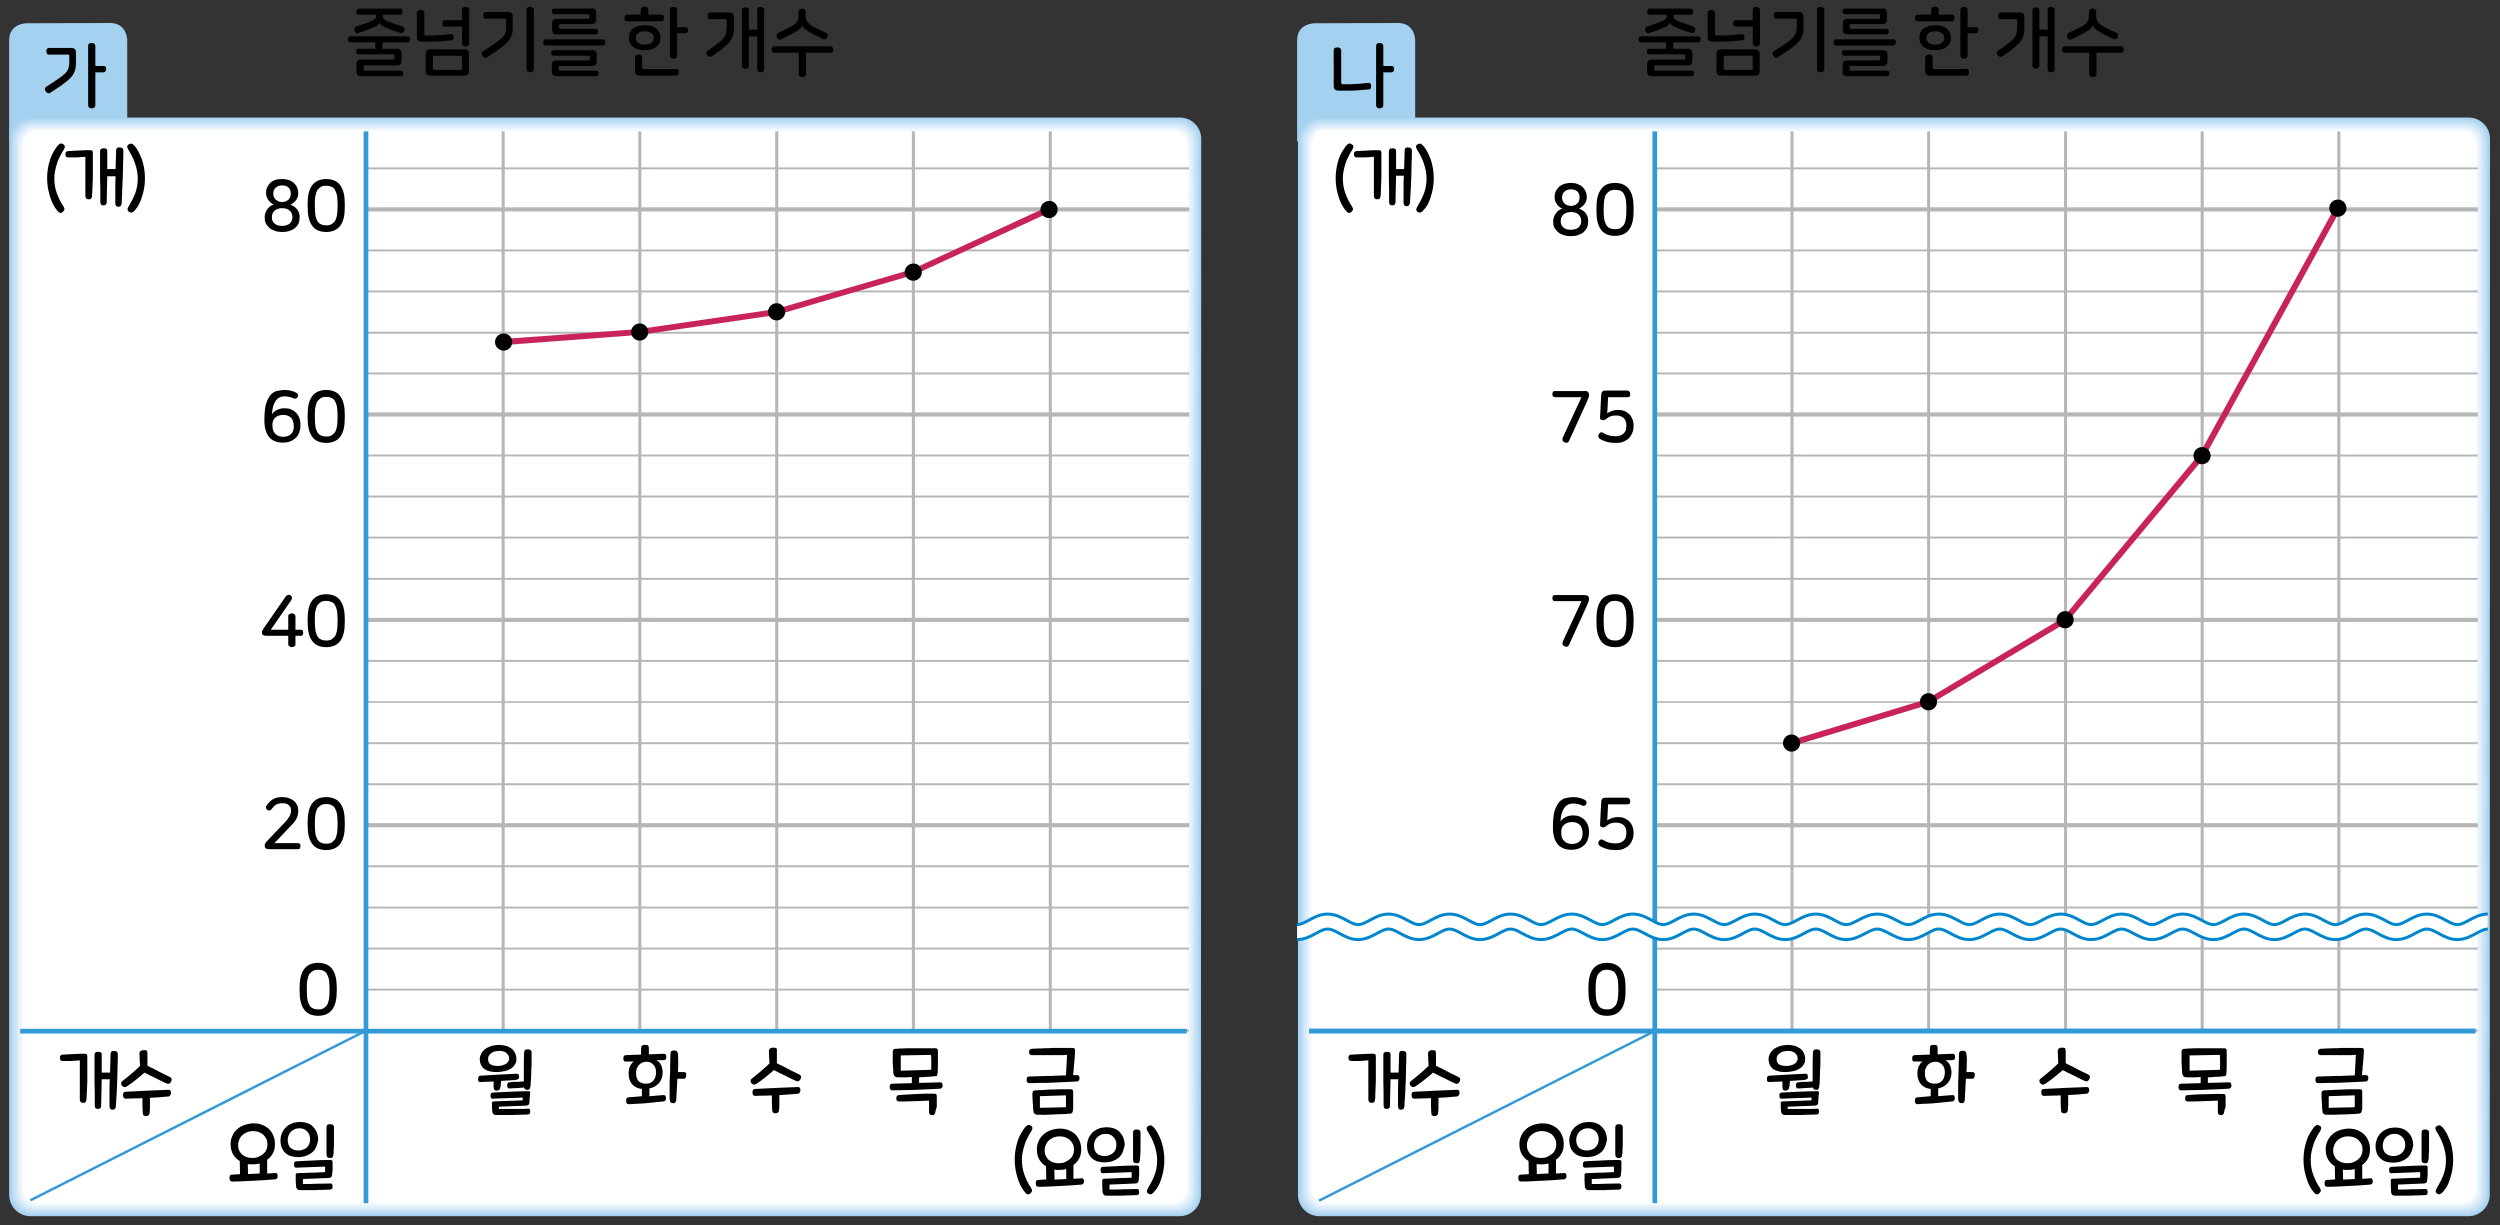 <?xml version="1.0" encoding="utf-8"?>
<!-- Generator: Adobe Illustrator 23.0.0, SVG Export Plug-In . SVG Version: 6.00 Build 0)  -->
<svg version="1.1" id="Layer_1" xmlns="http://www.w3.org/2000/svg" xmlns:xlink="http://www.w3.org/1999/xlink" x="0px" y="0px"
	 width="902px" height="442px" viewBox="0 0 902 442" style="enable-background:new 0 0 902 442;" xml:space="preserve">
<rect x="0" y="0" width="902" height="442" fill="#333333" stroke="none"/>
<g>
	<g>
		<path style="fill:#00693E;" d="M331.4,337.6"/>
	</g>
	<g>
		<path d="M147.7,13.4c0.2,0.2,0.2,0.5,0.2,0.8s-0.1,0.6-0.2,0.8c-0.2,0.2-0.4,0.3-0.7,0.3h-9v3.4h-2.6v-3.4h-9
			c-0.3,0-0.5-0.1-0.7-0.3s-0.2-0.5-0.2-0.8s0.1-0.6,0.2-0.8c0.2-0.2,0.4-0.3,0.7-0.3H147C147.3,13.1,147.6,13.2,147.7,13.4z
			 M145,3.4c0.2,0.2,0.2,0.5,0.2,0.8S145.1,4.8,145,5c-0.2,0.2-0.4,0.3-0.7,0.3h-6.2v0.4c0,0.5,0.2,0.9,0.5,1.2s0.9,0.7,1.9,1
			c1.8,0.7,3.4,1.2,4.8,1.7c0.3,0.1,0.5,0.3,0.6,0.6s0.1,0.6,0,0.9c-0.1,0.3-0.3,0.5-0.5,0.7c-0.2,0.1-0.6,0.1-0.9,0.1
			c-0.7-0.2-1.4-0.5-2.1-0.7c-0.8-0.3-1.6-0.6-2.4-0.9c-0.6-0.2-1-0.4-1.4-0.6c-0.4-0.2-0.7-0.3-0.9-0.5s-0.4-0.3-0.5-0.5
			s-0.2-0.3-0.3-0.5l0,0c-0.1,0.3-0.4,0.7-0.8,1c-0.4,0.3-1.2,0.7-2.3,1.1c-0.8,0.3-1.6,0.6-2.3,0.9c-0.8,0.3-1.5,0.5-2.2,0.7
			c-0.4,0.1-0.7,0.1-0.9-0.1c-0.2-0.1-0.4-0.4-0.5-0.7s-0.1-0.6,0-0.9c0.1-0.3,0.3-0.5,0.6-0.6c1.4-0.5,3-1,4.8-1.7
			c0.9-0.4,1.5-0.7,1.9-1s0.5-0.7,0.5-1.2V5.3h-6.2c-0.3,0-0.5-0.1-0.7-0.3c-0.2-0.2-0.2-0.5-0.2-0.8s0.1-0.6,0.2-0.8
			c0.2-0.2,0.4-0.3,0.7-0.3h15.1C144.6,3.1,144.8,3.2,145,3.4z M144.5,18c0.3,0.3,0.4,0.8,0.4,1.6v2c0,0.8-0.1,1.3-0.4,1.6
			c-0.3,0.3-0.8,0.4-1.6,0.4h-11.3c-0.3,0-0.4,0.1-0.4,0.4v1.1c0,0.3,0.1,0.4,0.4,0.4h13c0.3,0,0.5,0.1,0.7,0.3
			c0.1,0.2,0.2,0.5,0.2,0.7c0,0.3-0.1,0.5-0.2,0.7s-0.4,0.3-0.7,0.3h-14c-0.8,0-1.3-0.1-1.6-0.4s-0.4-0.8-0.4-1.6v-2
			c0-0.8,0.1-1.3,0.4-1.6c0.3-0.3,0.8-0.4,1.6-0.4h11.3c0.3,0,0.4-0.1,0.4-0.4V20c0-0.3-0.1-0.4-0.4-0.4h-12.5
			c-0.3,0-0.5-0.1-0.7-0.3s-0.2-0.5-0.2-0.7c0-0.3,0.1-0.5,0.2-0.7c0.1-0.2,0.4-0.3,0.7-0.3h13.5C143.6,17.5,144.2,17.7,144.5,18z"
			/>
		<path d="M151.8,3.6c0.4,0,0.7,0.1,0.9,0.3c0.3,0.2,0.4,0.5,0.4,0.9v7.5c0,0.2,0,0.4,0.1,0.4s0.2,0.1,0.4,0.1c1.6,0,3.2,0,4.7-0.1
			s3-0.2,4.4-0.4c0.3,0,0.5,0,0.7,0.2s0.3,0.4,0.3,0.7s0,0.6-0.1,0.9c-0.1,0.3-0.3,0.4-0.6,0.4c-0.6,0.1-1.3,0.2-2,0.2
			c-0.7,0.1-1.5,0.1-2.4,0.2c-0.9,0.1-1.8,0.1-2.8,0.1s-2.2,0-3.4,0c-0.8,0-1.3-0.1-1.6-0.4c-0.3-0.3-0.4-0.8-0.4-1.6V4.8
			c0-0.4,0.1-0.7,0.4-0.9S151.4,3.6,151.8,3.6z M167.2,17.8c0.8,0,1.3,0.1,1.6,0.4s0.4,0.8,0.4,1.6v5.5c0,0.8-0.1,1.3-0.4,1.6
			c-0.3,0.3-0.8,0.4-1.6,0.4h-11.6c-0.8,0-1.3-0.1-1.6-0.4s-0.4-0.8-0.4-1.6v-5.5c0-0.8,0.1-1.3,0.4-1.6c0.3-0.3,0.8-0.4,1.6-0.4
			H167.2z M156.8,20.1c-0.4,0-0.6,0.2-0.6,0.6v3.9c0,0.4,0.2,0.6,0.6,0.6h9.3c0.4,0,0.6-0.2,0.6-0.6v-3.9c0-0.4-0.2-0.6-0.6-0.6
			H156.8z M168,2.5c0.3,0,0.6,0.1,0.9,0.3c0.3,0.2,0.4,0.5,0.4,0.9v11.9c0,0.4-0.1,0.7-0.4,0.9s-0.6,0.3-0.9,0.3
			c-0.4,0-0.7-0.1-0.9-0.3s-0.4-0.5-0.4-0.9v-6h-6.2c-0.3,0-0.6-0.1-0.7-0.3c-0.2-0.2-0.2-0.5-0.2-0.8s0.1-0.6,0.2-0.8
			c0.2-0.2,0.4-0.4,0.7-0.4h6.2V3.6c0-0.4,0.1-0.7,0.4-0.9C167.3,2.6,167.6,2.5,168,2.5z"/>
		<path d="M184.6,4.8c0.3,0.3,0.4,0.8,0.4,1.6v3.1c0,0.8,0,1.4-0.1,2.1c-0.1,0.6-0.3,1.2-0.5,1.7s-0.6,1.1-1,1.6s-1,1.1-1.7,1.6
			c-0.7,0.6-1.6,1.2-2.5,1.9c-1,0.7-2.2,1.4-3.5,2.3c-0.3,0.2-0.6,0.2-0.9,0.1c-0.3-0.1-0.5-0.3-0.7-0.6c-0.2-0.3-0.3-0.6-0.3-0.9
			s0.2-0.6,0.5-0.8c1.3-0.8,2.3-1.5,3.2-2.1s1.6-1.1,2.3-1.6c0.6-0.5,1.1-0.9,1.5-1.3c0.4-0.4,0.6-0.8,0.8-1.2s0.3-0.8,0.4-1.3
			c0.1-0.5,0.1-1,0.1-1.6V7.2c0-0.2,0-0.3-0.1-0.4s-0.2-0.1-0.4-0.1h-6.9c-0.3,0-0.6-0.1-0.7-0.4c-0.2-0.2-0.2-0.5-0.2-0.8
			s0.1-0.6,0.2-0.8c0.2-0.2,0.4-0.4,0.7-0.4h8.1C183.8,4.3,184.3,4.5,184.6,4.8z M191.3,2.5c0.4,0,0.7,0.1,0.9,0.3
			c0.3,0.2,0.4,0.5,0.4,0.9v21.2c0,0.4-0.1,0.7-0.4,0.9c-0.3,0.2-0.6,0.3-0.9,0.3c-0.3,0-0.6-0.1-0.9-0.3c-0.3-0.2-0.4-0.5-0.4-0.9
			V3.6c0-0.4,0.1-0.7,0.4-0.9C190.6,2.6,190.9,2.5,191.3,2.5z"/>
		<path d="M218.2,14.5c0.2,0.2,0.2,0.5,0.2,0.8s-0.1,0.6-0.2,0.8c-0.2,0.2-0.4,0.3-0.7,0.3h-20.6c-0.3,0-0.5-0.1-0.7-0.3
			c-0.2-0.2-0.2-0.5-0.2-0.8s0.1-0.6,0.2-0.8c0.2-0.2,0.4-0.3,0.7-0.3h20.6C217.8,14.2,218,14.3,218.2,14.5z M214.9,18.5
			c0.3,0.3,0.4,0.8,0.4,1.6v1.7c0,0.8-0.1,1.3-0.4,1.6c-0.3,0.3-0.8,0.4-1.6,0.4H202c-0.3,0-0.4,0.1-0.4,0.4v0.9
			c0,0.3,0.1,0.4,0.4,0.4h13.1c0.3,0,0.5,0.1,0.7,0.3c0.1,0.2,0.2,0.5,0.2,0.7c0,0.3-0.1,0.5-0.2,0.7s-0.4,0.3-0.7,0.3h-14
			c-0.8,0-1.3-0.1-1.6-0.4s-0.4-0.8-0.4-1.6v-1.7c0-0.8,0.1-1.3,0.4-1.6c0.3-0.3,0.8-0.4,1.6-0.4h11.3c0.3,0,0.4-0.1,0.4-0.4v-0.9
			c0-0.3-0.1-0.4-0.4-0.4h-12.6c-0.3,0-0.5-0.1-0.7-0.3c-0.1-0.2-0.2-0.4-0.2-0.7s0.1-0.5,0.2-0.7c0.1-0.2,0.4-0.3,0.7-0.3h13.5
			C214.1,18.1,214.6,18.2,214.9,18.5z M214.7,3.4c0.3,0.3,0.4,0.8,0.4,1.6v1.7c0,0.8-0.1,1.3-0.4,1.6c-0.3,0.3-0.8,0.4-1.6,0.4h-11
			c-0.3,0-0.4,0.1-0.4,0.4V10c0,0.3,0.1,0.4,0.4,0.4h12.8c0.3,0,0.5,0.1,0.7,0.3s0.2,0.4,0.2,0.7s-0.1,0.5-0.2,0.7s-0.4,0.3-0.7,0.3
			h-13.7c-0.8,0-1.3-0.1-1.6-0.4c-0.3-0.3-0.4-0.8-0.4-1.6V8.8c0-0.8,0.1-1.3,0.4-1.6c0.3-0.3,0.8-0.4,1.6-0.4h11
			c0.3,0,0.4-0.1,0.4-0.4V5.5c0-0.3-0.1-0.4-0.4-0.4H200c-0.3,0-0.5-0.1-0.7-0.3c-0.1-0.2-0.2-0.4-0.2-0.7s0.1-0.5,0.2-0.7
			c0.1-0.2,0.4-0.3,0.7-0.3h13.2C213.9,2.9,214.5,3.1,214.7,3.4z"/>
		<path d="M232.6,2.4c0.4,0,0.7,0.1,0.9,0.3c0.3,0.2,0.4,0.5,0.4,0.9v1.7h4.8c0.3,0,0.6,0.1,0.7,0.4c0.2,0.2,0.2,0.5,0.2,0.8
			s-0.1,0.6-0.2,0.8c-0.2,0.2-0.4,0.4-0.7,0.4h-12.5c-0.3,0-0.6-0.1-0.7-0.4c-0.2-0.2-0.2-0.5-0.2-0.8s0.1-0.6,0.2-0.8
			c0.2-0.2,0.4-0.4,0.7-0.4h5V3.6c0-0.4,0.1-0.7,0.4-0.9C231.9,2.5,232.3,2.4,232.6,2.4z M232.6,9.1c1.8,0,3.2,0.4,4.2,1.2
			s1.5,1.9,1.5,3.3s-0.5,2.5-1.5,3.3s-2.4,1.2-4.2,1.2s-3.2-0.4-4.2-1.2c-1-0.8-1.5-1.9-1.5-3.3s0.5-2.5,1.5-3.3
			C229.4,9.6,230.8,9.1,232.6,9.1z M230.4,19.6c0.3,0,0.6,0.1,0.9,0.3c0.3,0.2,0.4,0.5,0.4,0.9v3.6c0,0.2,0,0.3,0.1,0.4
			s0.2,0.1,0.4,0.1H244c0.3,0,0.6,0.1,0.7,0.4c0.2,0.2,0.2,0.5,0.2,0.8s-0.1,0.6-0.2,0.8c-0.2,0.2-0.4,0.4-0.7,0.4h-12.9
			c-0.8,0-1.3-0.1-1.6-0.4s-0.4-0.8-0.4-1.6v-4.4c0-0.4,0.1-0.7,0.4-0.9C229.7,19.7,230,19.6,230.4,19.6z M232.6,11.3
			c-1.1,0-1.9,0.2-2.4,0.7c-0.6,0.4-0.8,1-0.8,1.7s0.3,1.3,0.8,1.7c0.6,0.5,1.4,0.7,2.4,0.7c1.1,0,1.9-0.2,2.5-0.7s0.8-1,0.8-1.7
			s-0.3-1.3-0.8-1.7C234.5,11.5,233.7,11.3,232.6,11.3z M243,2.5c0.4,0,0.7,0.1,0.9,0.3c0.3,0.2,0.4,0.5,0.4,0.9v6.1h3
			c0.3,0,0.6,0.1,0.7,0.3c0.2,0.2,0.2,0.5,0.2,0.8s-0.1,0.6-0.2,0.8c-0.2,0.2-0.4,0.3-0.7,0.3h-3v8c0,0.4-0.1,0.7-0.4,0.9
			c-0.3,0.2-0.6,0.3-0.9,0.3c-0.3,0-0.6-0.1-0.9-0.3c-0.3-0.2-0.4-0.5-0.4-0.9V3.6c0-0.4,0.1-0.7,0.4-0.9
			C242.3,2.6,242.6,2.5,243,2.5z"/>
		<path d="M262.8,4.5c0.8,0,1.3,0.1,1.6,0.4c0.3,0.3,0.4,0.8,0.4,1.6v2.9c0,0.8,0,1.5-0.1,2.2s-0.2,1.2-0.4,1.7
			c-0.2,0.5-0.5,1-0.8,1.5s-0.8,1-1.4,1.5s-1.3,1.1-2.1,1.8c-0.8,0.6-1.9,1.4-3.1,2.2c-0.3,0.2-0.6,0.3-0.9,0.2
			c-0.3-0.1-0.6-0.3-0.8-0.5c-0.2-0.3-0.3-0.6-0.3-0.9c0-0.4,0.1-0.6,0.4-0.8c1.1-0.7,2-1.4,2.7-1.9c0.7-0.6,1.4-1.1,1.9-1.5
			s0.9-0.9,1.2-1.2c0.3-0.4,0.5-0.8,0.7-1.2s0.2-0.9,0.3-1.4c0-0.5,0.1-1.1,0.1-1.7v-2c0-0.4-0.2-0.5-0.6-0.5h-5.4
			c-0.3,0-0.6-0.1-0.7-0.4c-0.2-0.2-0.2-0.5-0.2-0.8s0.1-0.6,0.2-0.8c0.2-0.2,0.4-0.4,0.7-0.4C256.2,4.5,262.8,4.5,262.8,4.5z
			 M274.4,2.5c0.3,0,0.6,0.1,0.9,0.3s0.4,0.4,0.4,0.8V25c0,0.4-0.1,0.6-0.4,0.8c-0.3,0.2-0.5,0.3-0.9,0.3c-0.3,0-0.6-0.1-0.8-0.3
			c-0.3-0.2-0.4-0.4-0.4-0.8V13.1h-3v10.6c0,0.4-0.1,0.6-0.4,0.8s-0.5,0.3-0.9,0.3c-0.3,0-0.6-0.1-0.8-0.3c-0.3-0.2-0.4-0.4-0.4-0.8
			v-20c0-0.4,0.1-0.6,0.4-0.8s0.5-0.3,0.8-0.3s0.6,0.1,0.9,0.3s0.4,0.4,0.4,0.8v7h3V3.5c0-0.4,0.1-0.6,0.4-0.8
			C273.8,2.6,274,2.5,274.4,2.5z"/>
		<path d="M300.4,17.1c0.2,0.2,0.2,0.5,0.2,0.8s-0.1,0.6-0.2,0.8c-0.2,0.2-0.4,0.3-0.7,0.3h-8.9v7.6c0,0.4-0.1,0.7-0.4,0.9
			s-0.6,0.3-0.9,0.3c-0.4,0-0.7-0.1-0.9-0.3c-0.3-0.2-0.4-0.5-0.4-0.9V19h-8.9c-0.3,0-0.6-0.1-0.7-0.3c-0.2-0.2-0.2-0.5-0.2-0.8
			s0.1-0.6,0.2-0.8c0.2-0.2,0.4-0.4,0.7-0.4h20.5C300,16.8,300.2,16.9,300.4,17.1z M289.4,3.1c0.4,0,0.7,0.1,0.9,0.3
			c0.3,0.2,0.4,0.5,0.4,0.9v1.4c0,0.9,0.2,1.6,0.6,2.2s1.1,1.2,1.9,1.6c0.9,0.5,1.8,0.9,2.6,1.3c0.8,0.4,1.6,0.8,2.3,1.1
			c0.3,0.1,0.5,0.4,0.5,0.7s0,0.6-0.1,0.9c-0.1,0.3-0.4,0.5-0.6,0.6c-0.3,0.1-0.6,0.1-0.9,0c-1.7-0.8-3.4-1.6-4.9-2.5
			c-0.9-0.5-1.6-1-2-1.4s-0.6-0.8-0.7-1.1l0,0c-0.1,0.4-0.3,0.8-0.7,1.2c-0.4,0.4-1.1,0.9-2,1.4c-1.6,0.8-3.2,1.7-4.9,2.5
			c-0.3,0.1-0.6,0.2-0.9,0c-0.3-0.1-0.5-0.3-0.6-0.7c-0.1-0.3-0.2-0.6-0.1-0.9c0.1-0.3,0.2-0.6,0.5-0.7c0.7-0.4,1.5-0.7,2.3-1.1
			c0.8-0.4,1.7-0.8,2.6-1.3s1.5-1,1.9-1.6s0.6-1.4,0.6-2.2V4.3c0-0.4,0.1-0.7,0.4-0.9C288.7,3.2,289.1,3.1,289.4,3.1z"/>
	</g>
	<g>
		<path style="fill:#A4D1F0;" d="M9.5,8.4c0,0-6.2,0-6.2,6.2V51h42.6V14.5c0,0,0-6.2-6.2-6.2L9.5,8.4L9.5,8.4z"/>
	</g>
	<g>
		<path d="M25.4,17.3c0.8,0,1.3,0.1,1.6,0.4c0.3,0.3,0.4,0.8,0.4,1.6v3c0,0.8,0,1.4-0.1,2.1c-0.1,0.6-0.3,1.2-0.5,1.7
			s-0.6,1.1-1,1.6s-1,1.1-1.7,1.6c-0.7,0.6-1.6,1.2-2.5,1.9c-1,0.7-2.2,1.4-3.5,2.3c-0.3,0.2-0.6,0.2-0.9,0.1
			c-0.3-0.1-0.5-0.3-0.7-0.6s-0.3-0.6-0.3-0.9c0-0.3,0.2-0.6,0.5-0.8c1.2-0.8,2.3-1.5,3.2-2.1c0.9-0.6,1.6-1.1,2.3-1.6
			c0.6-0.5,1.1-0.9,1.5-1.3s0.6-0.8,0.8-1.2c0.2-0.4,0.3-0.8,0.4-1.3s0.1-1,0.1-1.6v-2c0-0.2,0-0.3-0.1-0.4s-0.2-0.1-0.4-0.1h-6.9
			c-0.3,0-0.6-0.1-0.7-0.4s-0.2-0.5-0.2-0.8s0.1-0.6,0.2-0.8c0.2-0.2,0.4-0.4,0.7-0.4C17.6,17.3,25.4,17.3,25.4,17.3z M33.1,15.5
			c0.4,0,0.7,0.1,0.9,0.3c0.3,0.2,0.4,0.5,0.4,0.9v7.1h2.9c0.4,0,0.6,0.1,0.8,0.3c0.2,0.2,0.2,0.5,0.2,0.8s-0.1,0.6-0.2,0.8
			c-0.2,0.2-0.4,0.4-0.8,0.4h-2.9v11.8c0,0.4-0.1,0.7-0.4,0.9c-0.3,0.2-0.6,0.3-0.9,0.3s-0.7-0.1-0.9-0.3c-0.3-0.2-0.4-0.5-0.4-0.9
			V16.6c0-0.4,0.1-0.7,0.4-0.9C32.4,15.6,32.8,15.5,33.1,15.5z"/>
	</g>
	<g>
		<rect x="3.3" y="42.3" style="fill:none;" width="430.1" height="396.5"/>
		<path style="fill:#A4D1F0;" d="M433.3,431.1c0,4.3-3.5,7.7-7.7,7.7H11c-4.3,0-7.7-3.5-7.7-7.7v-381c0-4.3,3.5-7.7,7.7-7.7h414.7
			c4.3,0,7.7,3.5,7.7,7.7L433.3,431.1z"/>
		<rect x="3.3" y="42.3" style="fill:none;" width="430.1" height="396.5"/>
		<path style="fill:#AED5F2;" d="M11.2,438.4c-4.1,0-7.5-3.3-7.5-7.5V50.3c0-0.2,0-0.4,0-0.6c0.3-3.9,3.5-6.9,7.5-6.9h414.2
			c0.2,0,0.4,0,0.6,0c3.9,0.3,6.9,3.5,6.9,7.5l-0.1,380.6c0,0.2,0,0.4,0,0.6c-0.3,3.9-3.5,6.9-7.5,6.9H11.2z"/>
		<rect x="3.3" y="42.3" style="fill:none;" width="430.1" height="396.5"/>
		<path style="fill:#B7DAF3;" d="M11.5,438c-4,0-7.2-3.2-7.2-7.3V50.6c0-0.2,0-0.4,0-0.6c0.3-3.8,3.4-6.8,7.2-6.8h413.7
			c0.2,0,0.4,0,0.6,0c3.8,0.3,6.8,3.4,6.8,7.2l-0.1,380.1c0,0.2,0,0.4,0,0.6c-0.2,3.8-3.4,6.8-7.2,6.8H11.5V438z"/>
		<rect x="3.3" y="42.3" style="fill:none;" width="430.1" height="396.5"/>
		<path style="fill:#C0DEF5;" d="M11.7,437.5c-3.9,0-7-3.1-7-7V50.9c0-0.1,0-0.4,0-0.5c0.2-3.7,3.3-6.6,7-6.6h413.2
			c0.1,0,0.4,0,0.5,0c3.7,0.2,6.6,3.3,6.6,7l-0.1,379.6c0,0.1,0,0.4,0,0.5c-0.2,3.7-3.3,6.6-7,6.6L11.7,437.5L11.7,437.5z"/>
		<rect x="3.3" y="42.3" style="fill:none;" width="430.1" height="396.5"/>
		<path style="fill:#C8E2F6;" d="M11.9,437.1c-3.7,0-6.8-3-6.8-6.8V51.1c0-0.1,0-0.4,0-0.5c0.2-3.6,3.2-6.4,6.8-6.4h412.8
			c0.1,0,0.4,0,0.5,0c3.6,0.2,6.4,3.1,6.4,6.8l-0.1,379.2c0,0.1,0,0.4,0,0.5c-0.2,3.6-3.2,6.4-6.8,6.4H11.9z"/>
		<rect x="3.3" y="42.3" style="fill:none;" width="430.1" height="396.5"/>
		<path style="fill:#D1E7F8;" d="M12.1,436.6c-3.6,0-6.5-2.9-6.5-6.6V51.3c0-0.1,0-0.4,0-0.5c0.2-3.5,3-6.2,6.5-6.2h412.3
			c0.1,0,0.4,0,0.5,0c3.5,0.2,6.2,3,6.2,6.5L431,429.9c0,0.1,0,0.4,0,0.5c-0.2,3.5-3,6.2-6.5,6.2H12.1z"/>
		<rect x="3.3" y="42.3" style="fill:none;" width="430.1" height="396.5"/>
		<path style="fill:#D9EBF9;" d="M12.4,436.1c-3.5,0-6.3-2.8-6.3-6.3V51.7c0-0.1,0-0.4,0-0.5c0.1-3.4,2.9-6,6.3-6h411.8
			c0.1,0,0.4,0,0.5,0c3.3,0.1,6,2.9,6,6.3l-0.1,378.2c0,0.1,0,0.4,0,0.5c-0.1,3.4-2.9,6-6.3,6H12.4V436.1z"/>
		<rect x="3.3" y="42.3" style="fill:none;" width="430.1" height="396.5"/>
		<path style="fill:#E1EFFA;" d="M12.6,435.7c-3.4,0-6.1-2.7-6.1-6.1V51.9c0-0.1,0-0.4,0-0.4c0.1-3.3,2.8-5.9,6.1-5.9h411.3
			c0.1,0,0.4,0,0.5,0c3.3,0.1,5.9,2.8,5.9,6.1l-0.1,377.7c0,0.1,0,0.4,0,0.5c-0.1,3.3-2.8,5.9-6.1,5.9H12.6V435.7z"/>
		<rect x="3.3" y="42.3" style="fill:none;" width="430.1" height="396.5"/>
		<path style="fill:#E9F4FC;" d="M12.8,435.2c-3.2,0-5.9-2.6-5.9-5.9V52.2c0-0.1,0-0.4,0-0.4c0.1-3.2,2.7-5.7,5.8-5.7h410.8
			c0.1,0,0.4,0,0.4,0c3.2,0.1,5.7,2.7,5.7,5.8l-0.1,377.2v0.4c-0.1,3.2-2.7,5.7-5.8,5.7H12.8z"/>
		<rect x="3.3" y="42.3" style="fill:none;" width="430.1" height="396.5"/>
		<path style="fill:#F1F8FD;" d="M13.1,434.8c-3.1,0-5.6-2.5-5.6-5.6V52.5v-0.4c0.1-3,2.5-5.5,5.6-5.5h410.3h0.4
			c3,0.1,5.5,2.5,5.5,5.6l-0.1,376.7v0.4c0,3.1-2.5,5.5-5.6,5.5L13.1,434.8L13.1,434.8z"/>
		<rect x="3.3" y="42.3" style="fill:none;" width="430.1" height="396.5"/>
		<path style="fill:#F8FCFE;" d="M13.3,434.3c-3,0-5.4-2.4-5.4-5.4V52.7v-0.4c0-2.9,2.4-5.3,5.4-5.3h409.8h0.4
			c2.9,0,5.3,2.4,5.3,5.4l-0.1,376.2v0.4c0,2.9-2.4,5.3-5.4,5.3H13.3z"/>
		<rect x="3.3" y="42.3" style="fill:none;" width="430.1" height="396.5"/>
		<path style="fill:#FFFFFF;" d="M428.2,428.7c0,2.8-2.3,5.1-5.1,5.1H13.5c-2.8,0-5.1-2.3-5.1-5.1V52.6c0-2.8,2.3-5.1,5.1-5.1h409.7
			c2.8,0,5.1,2.3,5.1,5.1L428.2,428.7z"/>
		<rect x="3.3" y="42.3" style="fill:none;" width="430.1" height="396.5"/>
		<path style="fill:#FFFFFF;" d="M132.1,372v61.8h291c2.8,0,5.1-2.3,5.1-5.1V372H132.1z"/>
		<rect x="3.3" y="42.3" style="fill:none;" width="430.1" height="396.5"/>
		<path style="fill:#FFFFFF;" d="M10.9,433.2c0.8,0.4,1.6,0.7,2.6,0.7h118.6V372L10.9,433.2z"/>
		<rect x="3.3" y="42.3" style="fill:none;" width="430.1" height="396.5"/>
		<path style="fill:#FFFFFF;" d="M132.1,46.7H13.5c-2.8,0-5.1,2.3-5.1,5.1V372h123.7L132.1,46.7L132.1,46.7z"/>
		<rect x="3.3" y="42.3" style="fill:none;" width="430.1" height="396.5"/>
		<path style="fill:#FFFFFF;" d="M8.4,372v56.7c0,1.9,1,3.5,2.6,4.4L132.1,372H8.4z"/>
		<rect x="3.3" y="42.3" style="fill:none;" width="430.1" height="396.5"/>
		<path style="fill:#FFFFFF;" d="M428.2,372l0.1-319.4c0-2.8-2.3-5.1-5.1-5.1H132.1V372H428.2z"/>
		<rect x="3.3" y="42.3" style="fill:none;" width="430.1" height="396.5"/>
		<rect x="132.1" y="134.4" style="fill:#B5B6B6;" width="297" height="0.7"/>
		<rect x="3.3" y="42.3" style="fill:none;" width="430.1" height="396.5"/>
		<rect x="132.1" y="148.8" style="fill:#B5B6B6;" width="297" height="1.5"/>
		<rect x="3.3" y="42.3" style="fill:none;" width="430.1" height="396.5"/>
		<path style="fill:#B5B6B6;" d="M429,209.2H132v-0.7h297V209.2z M429,194.3H132v-0.7h297V194.3z M429,179.5H132v-0.7h297V179.5z
			 M429,164.7H132V164h297V164.7z"/>
		<rect x="3.3" y="42.3" style="fill:none;" width="430.1" height="396.5"/>
		<rect x="132.1" y="222.9" style="fill:#B5B6B6;" width="297" height="1.5"/>
		<rect x="3.3" y="42.3" style="fill:none;" width="430.1" height="396.5"/>
		<path style="fill:#B5B6B6;" d="M429,283.3H132v-0.7h297V283.3z M429,268.5H132v-0.7h297V268.5z M429,253.6H132V253h297V253.6z
			 M429,238.8H132v-0.7h297V238.8z"/>
		<rect x="3.3" y="42.3" style="fill:none;" width="430.1" height="396.5"/>
		<rect x="132.1" y="297" style="fill:#B5B6B6;" width="297" height="1.5"/>
		<rect x="3.3" y="42.3" style="fill:none;" width="430.1" height="396.5"/>
		<path style="fill:#B5B6B6;" d="M429,372.2H132v-0.7h297V372.2z M429,357.4H132v-0.7h297V357.4z M429,342.6H132v-0.7h297V342.6z
			 M429,327.8H132v-0.7h297V327.8z M429,312.9H132v-0.7h297V312.9z M429,61.1H132v-0.7h297V61.1z"/>
		<rect x="3.3" y="42.3" style="fill:none;" width="430.1" height="396.5"/>
		<rect x="132.1" y="74.8" style="fill:#B5B6B6;" width="297" height="1.5"/>
		<rect x="3.3" y="42.3" style="fill:none;" width="430.1" height="396.5"/>
		<path style="fill:#B5B6B6;" d="M429,120.4H132v-0.7h297V120.4z M429,105.5H132v-0.7h297V105.5z M429,90.7H132V90h297V90.7z"/>
	</g>
	<g>
		<path d="M31.2,396.8c-0.1,0.8-0.5,1.2-1.3,1.1c-0.4,0-0.6-0.1-0.8-0.3c-0.2-0.2-0.2-0.5-0.3-0.8c0-0.2,0-0.7,0-1.4
			c0-0.7,0-1.5,0-2.5s0-2,0-3.1s0-2.1,0-3.1s0-1.8,0-2.6c0-0.7,0-1.2,0-1.5c-0.4,0-0.9,0-1.5,0.1c-0.5,0-1.1,0-1.6,0.1
			c-0.6,0-1.1,0-1.6,0s-1.1,0-1.5,0c-0.7,0-1-0.4-1-1.2c0-0.4,0.1-0.7,0.3-0.8c0.2-0.2,0.4-0.3,0.7-0.3c0.6,0,1.2,0,2-0.1
			c0.7,0,1.5-0.1,2.2-0.1s1.5-0.1,2.1-0.1s1.3,0,1.7,0c0.3,0,0.6,0.1,0.7,0.2c0.1,0.2,0.2,0.4,0.2,0.8s0,1,0,1.8s0,1.7,0,2.8
			s0,2.1,0,3.3c0,1.2,0,2.2-0.1,3.3c0,1-0.1,1.9-0.1,2.7C31.2,395.8,31.2,396.4,31.2,396.8z M36.7,389.6c0,1.5-0.1,2.9-0.1,4.4
			s-0.1,3.1-0.1,4.9c0,0.4-0.1,0.7-0.3,0.9c-0.2,0.2-0.5,0.3-0.9,0.3c-0.8,0-1.1-0.4-1.1-1.3c0-3,0-6.1-0.1-9.1c0-3,0-6.1,0-9.1
			c0-0.4,0.1-0.6,0.3-0.8c0.2-0.2,0.5-0.3,1-0.3s0.8,0.1,1,0.2c0.2,0.2,0.3,0.4,0.3,0.7c0,1.2,0,2.4,0,3.4c0,1.1,0,2.1,0,3.2
			c0.5,0,1,0,1.6,0s1,0,1.4,0c0-1.1,0.1-2.2,0.1-3.3c0-1.1,0.1-2.3,0.1-3.5c0-0.3,0.1-0.6,0.3-0.8c0.2-0.2,0.5-0.2,1-0.2
			s0.8,0.1,1,0.3c0.2,0.2,0.3,0.4,0.3,0.7c0,1.7,0,3.4-0.1,4.9c0,1.5-0.1,3.1-0.1,4.6c-0.1,1.5-0.1,3.1-0.2,4.6
			c-0.1,1.6-0.2,3.2-0.3,4.9c-0.1,0.8-0.5,1.2-1.2,1.2s-1.1-0.4-1.1-1.3c0-1.8,0-3.4,0-5s0-3.1,0.1-4.7h-2.9V389.6z"/>
		<path d="M53.2,380.2c0,1.3,0,2.8,0,4.3c0.6,0.3,1.2,0.7,2,1c0.7,0.4,1.5,0.8,2.3,1.2c0.8,0.4,1.5,0.8,2.2,1.1
			c0.7,0.4,1.3,0.6,1.8,0.9c0.2,0.1,0.4,0.3,0.4,0.6c0.1,0.3,0,0.6-0.2,1s-0.5,0.6-0.7,0.7c-0.3,0.1-0.6,0-0.9-0.1
			c-0.4-0.2-1-0.4-1.7-0.8c-0.7-0.3-1.4-0.7-2.2-1.1s-1.5-0.7-2.3-1.1c-0.7-0.4-1.3-0.7-1.8-0.9c-0.4,0.4-1,0.9-1.5,1.3
			c-0.6,0.5-1.1,0.9-1.7,1.4s-1.2,0.9-1.7,1.3c-0.6,0.4-1.1,0.7-1.5,1c-0.6,0.4-1.2,0.3-1.7-0.3c-0.2-0.3-0.3-0.5-0.3-0.8
			s0.1-0.5,0.3-0.7c0.5-0.4,1-0.8,1.6-1.3s1.1-0.9,1.7-1.4c0.6-0.5,1.1-1,1.7-1.5c0.6-0.5,1.1-1,1.5-1.4c0-0.7,0-1.4-0.1-2.2
			c0-0.8,0-1.5-0.1-2.1c0-0.4,0.1-0.7,0.3-1c0.2-0.2,0.6-0.4,1.1-0.4c0.6,0,1,0,1.3,0.2C53.1,379.4,53.2,379.8,53.2,380.2z
			 M60.8,395.6c-2.2,0.2-4.4,0.4-6.7,0.5c0,0.9,0,1.8,0,2.7c0,0.9,0,1.8-0.1,2.5c0,0.5-0.2,0.9-0.4,1.1c-0.3,0.2-0.6,0.3-0.9,0.3
			c-0.4,0-0.7-0.1-0.9-0.3c-0.2-0.2-0.3-0.6-0.3-1.1c0-0.7-0.1-1.5-0.1-2.4s0-1.8,0-2.7c-1,0.1-2,0.1-3,0.1s-2,0.1-3,0.1
			c-0.7,0-1-0.4-1-1.3c0-0.4,0.1-0.7,0.2-0.9s0.4-0.3,0.8-0.3c2.7-0.1,5.4-0.3,8-0.4s5.1-0.2,7.4-0.3c0.3,0,0.6,0.1,0.7,0.3
			s0.2,0.5,0.2,0.8c0,0.4-0.1,0.7-0.3,0.9C61.3,395.4,61.1,395.6,60.8,395.6z"/>
	</g>
	<g>
		<path d="M96.4,423.4c0.5,0,1,0,1.5-0.1c0.5,0,1,0,1.4-0.1c0.3,0,0.6,0.1,0.7,0.3c0.1,0.2,0.2,0.5,0.2,0.8c0,0.4-0.1,0.7-0.3,0.9
			c-0.2,0.2-0.4,0.3-0.7,0.3c-2.5,0.2-5,0.4-7.6,0.5s-5.2,0.3-7.8,0.3c-0.7,0-1-0.4-1-1.3c0-0.4,0.1-0.7,0.2-0.9
			c0.2-0.2,0.4-0.3,0.8-0.3c0.5,0,1,0,1.4-0.1c0.5,0,1,0,1.4-0.1l-0.1-4.7c-1-0.6-1.8-1.4-2.4-2.4s-0.9-2.3-0.9-3.8
			c0-1,0.2-1.9,0.6-2.8s0.9-1.7,1.6-2.3c0.7-0.7,1.5-1.2,2.5-1.6s2.1-0.6,3.3-0.7c1.2,0,2.3,0.1,3.3,0.5s1.8,0.9,2.5,1.5
			c0.7,0.7,1.2,1.4,1.6,2.4c0.4,0.9,0.6,1.9,0.6,3c0,1.3-0.2,2.4-0.7,3.3c-0.5,1-1.2,1.8-2.1,2.4V423.4z M95,416.3
			c0.5-0.4,0.9-0.9,1.1-1.5c0.3-0.6,0.4-1.2,0.4-1.9c0-0.7-0.1-1.4-0.4-2s-0.7-1.1-1.1-1.5c-0.5-0.4-1-0.7-1.7-1
			c-0.6-0.2-1.3-0.3-2.1-0.3c-0.8,0-1.5,0.2-2.1,0.4c-0.6,0.3-1.2,0.6-1.7,1.1c-0.5,0.4-0.8,1-1.1,1.6c-0.2,0.6-0.4,1.2-0.4,1.9
			c0,0.8,0.1,1.4,0.4,2s0.6,1.1,1.1,1.5s1,0.7,1.6,0.9c0.6,0.2,1.3,0.3,2.1,0.3c0.8,0,1.5-0.1,2.1-0.4C94,417,94.6,416.7,95,416.3z
			 M93.7,419.8c-0.7,0.2-1.6,0.3-2.4,0.3c-0.3,0-0.7,0-1,0s-0.6-0.1-0.9-0.1l0.1,3.6c0.7,0,1.4-0.1,2.1-0.1s1.4-0.1,2.1-0.1
			L93.7,419.8z"/>
		<path d="M114,413.9c-0.3,0.8-0.8,1.4-1.4,1.9s-1.3,0.9-2.1,1.2c-0.8,0.3-1.7,0.4-2.6,0.5c-1,0-1.9-0.1-2.7-0.3s-1.5-0.6-2.1-1.1
			s-1.1-1.2-1.4-1.9s-0.5-1.7-0.5-2.8c0-0.9,0.2-1.7,0.5-2.5s0.8-1.5,1.4-2.1s1.3-1.1,2.1-1.4c0.8-0.4,1.8-0.5,2.8-0.6
			c1,0,1.9,0.1,2.8,0.4s1.6,0.7,2.1,1.3c0.6,0.6,1.1,1.3,1.4,2.1c0.3,0.8,0.5,1.7,0.5,2.7C114.6,412.3,114.4,413.2,114,413.9z
			 M110.7,414c0.4-0.4,0.7-0.8,0.9-1.3c0.2-0.5,0.3-1,0.3-1.6s-0.1-1.2-0.3-1.7c-0.2-0.5-0.5-0.9-0.9-1.3s-0.8-0.6-1.3-0.8
			c-0.5-0.2-1-0.2-1.6-0.2s-1.1,0.1-1.6,0.4c-0.5,0.2-0.9,0.5-1.3,0.9s-0.6,0.8-0.8,1.3c-0.2,0.5-0.3,1-0.3,1.6
			c0,1.3,0.4,2.3,1.1,2.9s1.7,0.9,2.8,0.9c0.6,0,1.1-0.1,1.6-0.3C109.9,414.6,110.3,414.4,110.7,414z M115,423
			c0.9,0,1.7-0.1,2.3-0.1c0-0.3,0-0.6,0-1s0-0.7,0-1c-0.8,0-1.6,0.1-2.5,0.1s-1.8,0.1-2.7,0.1c-0.9,0-1.8,0.1-2.7,0.1
			c-0.9,0-1.7,0.1-2.5,0.1c-0.3,0-0.5-0.1-0.6-0.2c-0.1-0.2-0.2-0.5-0.2-0.9s0-0.7,0.2-0.9c0.1-0.2,0.4-0.3,0.6-0.3
			c1.9-0.1,3.9-0.2,6-0.3c2.1-0.1,4.2-0.2,6.4-0.2c0.2,0,0.3,0.1,0.5,0.2c0.1,0.1,0.2,0.3,0.2,0.5c0,0.3,0,0.7,0,1.1s0,0.8,0,1.3
			s0,0.8-0.1,1.2c0,0.4,0,0.8-0.1,1.1c0,0.4-0.1,0.6-0.3,0.8c-0.1,0.2-0.4,0.2-0.8,0.3c-1.4,0.1-3,0.1-4.6,0.2s-3.2,0.1-4.8,0.2
			c0,0.3,0,0.6,0,0.9s0,0.6,0,0.9c1.6,0,3.2,0,4.9-0.1c1.7,0,3.4-0.1,5.1-0.1c0.3,0,0.4,0.1,0.5,0.3c0.1,0.2,0.2,0.4,0.2,0.7
			c0,0.3,0,0.6-0.1,0.8c-0.1,0.2-0.3,0.3-0.6,0.4c-1,0-2,0.1-2.8,0.1s-1.8,0-2.6,0.1c-0.9,0-1.7,0-2.6,0s-1.8,0-2.9,0
			c-0.6,0-1-0.1-1.2-0.4c-0.2-0.2-0.4-0.6-0.4-1.2c0-0.5-0.1-1.2-0.1-1.9s0-1.3,0-1.9c0-0.2,0-0.4,0.1-0.5s0.2-0.2,0.4-0.2
			c0.7,0,1.5-0.1,2.4-0.1s1.8-0.1,2.7-0.1C113.3,423.1,114.2,423.1,115,423z M120.3,416.6c-0.1,0.5-0.2,0.9-0.4,1
			c-0.2,0.2-0.5,0.2-0.9,0.2s-0.7-0.1-0.9-0.3c-0.2-0.2-0.3-0.5-0.3-1.1c0-0.4,0-1,0-1.6s0-1.4,0-2.2c0-0.8,0-1.7,0-2.7s0-1.9,0-3
			c0-0.5,0.1-0.8,0.3-1c0.2-0.2,0.6-0.3,1.1-0.3c0.9,0,1.4,0.5,1.3,1.4c0,0.9,0,1.8,0,2.7c0,0.9,0,1.8,0,2.7c0,0.9,0,1.6-0.1,2.4
			C120.4,415.5,120.4,416.1,120.3,416.6z"/>
	</g>
	<g>
		<path d="M102.8,140.7c0.9,0,1.6,0.1,2.3,0.3c0.7,0.2,1.3,0.4,1.8,0.7c0.3,0.2,0.5,0.4,0.6,0.7s0,0.6-0.1,0.8
			c-0.1,0.3-0.3,0.5-0.6,0.6s-0.6,0.1-0.9-0.1c-0.5-0.2-1-0.4-1.5-0.5s-1.1-0.2-1.7-0.2c-2.8,0-4.3,2.2-4.6,6.5
			c0.4-0.7,1.1-1.2,1.9-1.6c0.8-0.4,1.7-0.6,2.6-0.6s1.7,0.1,2.4,0.4c0.7,0.3,1.3,0.7,1.8,1.2s0.9,1.1,1.2,1.9
			c0.3,0.7,0.4,1.5,0.4,2.5v0.4c0,0.9-0.2,1.7-0.5,2.5c-0.3,0.7-0.7,1.4-1.3,1.9s-1.2,0.9-2,1.2s-1.7,0.4-2.6,0.4
			c-2.1,0-3.8-0.7-4.9-2c-1.1-1.4-1.7-3.3-1.7-5.9v-0.7c0-2,0.2-3.7,0.5-5.1c0.4-1.3,0.9-2.4,1.5-3.2s1.4-1.4,2.3-1.7
			C100.7,140.9,101.7,140.7,102.8,140.7z M102.1,149.7c-0.6,0-1.2,0.1-1.7,0.3s-0.9,0.5-1.2,0.8c-0.3,0.3-0.6,0.7-0.7,1.2
			c-0.2,0.4-0.2,0.9-0.2,1.4v0.2c0,1.2,0.3,2.2,1,2.9s1.6,1.1,2.8,1.1c1.2,0,2.2-0.3,2.9-1c0.7-0.6,1-1.6,1-2.8v-0.2
			C105.9,151,104.6,149.7,102.1,149.7z"/>
		<path d="M117.7,140.7c2.3,0,4.1,0.8,5.1,2.3c1.1,1.5,1.6,3.7,1.6,6.6v1.3c0,2.9-0.5,5.1-1.6,6.6s-2.8,2.3-5.1,2.3
			s-4.1-0.8-5.1-2.3c-1.1-1.5-1.6-3.7-1.6-6.6v-1.3c0-2.9,0.5-5.1,1.6-6.6S115.4,140.7,117.7,140.7z M117.7,143.2
			c-0.8,0-1.4,0.1-1.9,0.4c-0.5,0.3-0.9,0.7-1.3,1.2c-0.3,0.5-0.5,1.2-0.7,2.1s-0.2,1.8-0.2,3v0.9c0,1.2,0.1,2.2,0.2,3
			s0.4,1.5,0.7,2.1c0.3,0.5,0.7,1,1.3,1.2c0.5,0.3,1.2,0.4,1.9,0.4c0.8,0,1.4-0.1,1.9-0.4c0.5-0.3,0.9-0.7,1.3-1.2
			c0.3-0.5,0.5-1.2,0.7-2.1c0.1-0.8,0.2-1.8,0.2-3v-0.9c0-1.2-0.1-2.2-0.2-3s-0.4-1.5-0.7-2.1s-0.7-1-1.3-1.2
			C119.1,143.3,118.5,143.2,117.7,143.2z"/>
	</g>
	<g>
		<path d="M101.8,64.6c0.9,0,1.7,0.1,2.5,0.4s1.3,0.6,1.8,1.1s0.9,1,1.1,1.6c0.3,0.6,0.4,1.2,0.4,1.9v0.2c0,0.8-0.2,1.5-0.7,2.3
			c-0.5,0.7-1.2,1.3-2.1,1.8c1,0.3,1.7,0.8,2.4,1.6c0.6,0.8,0.9,1.7,0.9,2.7v0.3c0,0.7-0.1,1.4-0.4,2.1s-0.7,1.2-1.2,1.6
			c-0.5,0.5-1.2,0.8-2,1.1c-0.8,0.3-1.7,0.4-2.6,0.4c-1,0-1.9-0.1-2.7-0.4c-0.8-0.3-1.5-0.6-2-1.1s-1-1-1.3-1.6s-0.4-1.3-0.4-2.1
			v-0.3c0-0.5,0.1-1,0.3-1.5c0.2-0.5,0.4-0.9,0.7-1.3s0.6-0.7,1-1s0.8-0.5,1.3-0.6c-0.9-0.4-1.6-1-2.1-1.8S96,70.5,96,69.7v-0.2
			c0-0.7,0.1-1.3,0.4-1.9s0.6-1.1,1.1-1.6s1.1-0.8,1.8-1.1C100,64.7,100.8,64.6,101.8,64.6z M101.8,75.1c-0.5,0-1,0.1-1.4,0.2
			s-0.8,0.3-1.2,0.6c-0.3,0.3-0.6,0.6-0.8,1c-0.2,0.4-0.3,0.9-0.3,1.4v0.2c0,0.9,0.3,1.6,1,2.2s1.6,0.8,2.7,0.8s2-0.3,2.7-0.8
			c0.6-0.6,1-1.3,1-2.2v-0.2c0-0.5-0.1-1-0.3-1.4c-0.2-0.4-0.4-0.7-0.8-1s-0.7-0.5-1.1-0.6C102.8,75.2,102.3,75.1,101.8,75.1z
			 M101.8,66.9c-1,0-1.7,0.3-2.3,0.8c-0.6,0.5-0.9,1.2-0.9,2.1V70c0,0.5,0.1,0.9,0.3,1.2c0.2,0.4,0.4,0.7,0.7,0.9
			c0.3,0.3,0.6,0.4,1,0.6c0.4,0.1,0.8,0.2,1.2,0.2c0.9,0,1.6-0.3,2.2-0.8s0.9-1.2,0.9-2.2v-0.2c0-0.9-0.3-1.6-0.9-2.1
			C103.5,67.1,102.8,66.9,101.8,66.9z"/>
		<path d="M117.7,64.6c2.3,0,4.1,0.8,5.1,2.3c1.1,1.5,1.6,3.7,1.6,6.6v1.3c0,2.9-0.5,5.1-1.6,6.6s-2.8,2.3-5.1,2.3s-4.1-0.8-5.1-2.3
			c-1.1-1.5-1.6-3.7-1.6-6.6v-1.3c0-2.9,0.5-5.1,1.6-6.6S115.4,64.6,117.7,64.6z M117.7,67c-0.8,0-1.4,0.1-1.9,0.4s-0.9,0.7-1.3,1.2
			c-0.3,0.5-0.5,1.2-0.7,2.1s-0.2,1.8-0.2,3v0.9c0,1.2,0.1,2.2,0.2,3s0.4,1.5,0.7,2.1c0.3,0.5,0.7,1,1.3,1.2
			c0.5,0.3,1.2,0.4,1.9,0.4c0.8,0,1.4-0.1,1.9-0.4s0.9-0.7,1.3-1.2c0.3-0.5,0.5-1.2,0.7-2.1c0.1-0.8,0.2-1.8,0.2-3v-0.9
			c0-1.2-0.1-2.2-0.2-3s-0.4-1.5-0.7-2.1s-0.7-1-1.3-1.2C119.1,67.2,118.5,67,117.7,67z"/>
	</g>
	<g>
		<path d="M104.8,214.8c0.3,0.2,0.5,0.4,0.5,0.7c0.1,0.3,0,0.6-0.2,1l-7.4,10.7h6.3v-4.8c0-0.4,0.1-0.7,0.4-0.8
			c0.3-0.2,0.6-0.3,0.9-0.3s0.7,0.1,0.9,0.3c0.3,0.2,0.4,0.5,0.4,0.8v4.8h1.9c0.3,0,0.6,0.1,0.7,0.3s0.2,0.5,0.2,0.8
			s-0.1,0.5-0.2,0.8c-0.1,0.2-0.4,0.3-0.7,0.3h-1.9v3c0,0.4-0.1,0.7-0.4,0.8c-0.3,0.2-0.6,0.3-0.9,0.3s-0.6-0.1-0.9-0.3
			s-0.4-0.5-0.4-0.8v-3h-7.8c-0.6,0-1-0.1-1.3-0.3s-0.4-0.5-0.4-1c0-0.2,0-0.4,0.1-0.5c0.1-0.2,0.3-0.5,0.6-1l7.9-11.4
			c0.2-0.3,0.5-0.5,0.8-0.5C104.3,214.5,104.5,214.6,104.8,214.8z"/>
		<path d="M117.7,214.4c2.3,0,4.1,0.8,5.1,2.3c1.1,1.5,1.6,3.7,1.6,6.6v1.3c0,2.9-0.5,5.1-1.6,6.6s-2.8,2.3-5.1,2.3
			s-4.1-0.8-5.1-2.3c-1.1-1.5-1.6-3.7-1.6-6.6v-1.3c0-2.9,0.5-5.1,1.6-6.6S115.4,214.4,117.7,214.4z M117.7,216.8
			c-0.8,0-1.4,0.1-1.9,0.4c-0.5,0.3-0.9,0.7-1.3,1.2c-0.3,0.5-0.5,1.2-0.7,2.1s-0.2,1.8-0.2,3v0.9c0,1.2,0.1,2.2,0.2,3
			s0.4,1.5,0.7,2.1c0.3,0.5,0.7,1,1.3,1.2c0.5,0.3,1.2,0.4,1.9,0.4c0.8,0,1.4-0.1,1.9-0.4c0.5-0.3,0.9-0.7,1.3-1.2
			c0.3-0.5,0.5-1.2,0.7-2.1c0.1-0.8,0.2-1.8,0.2-3v-0.9c0-1.2-0.1-2.2-0.2-3s-0.4-1.5-0.7-2.1s-0.7-1-1.3-1.2
			C119.1,217,118.5,216.8,117.7,216.8z"/>
	</g>
	<g>
		<path d="M101.7,287.6c1,0,1.8,0.1,2.6,0.4s1.3,0.6,1.8,1s0.8,0.9,1.1,1.5s0.4,1.2,0.4,1.8v0.3c0,1-0.2,1.9-0.6,2.7
			c-0.4,0.8-1.1,1.7-2,2.6l-6,6.3h8.5c0.3,0,0.5,0.1,0.7,0.3s0.2,0.5,0.2,0.8s-0.1,0.6-0.2,0.8c-0.1,0.2-0.4,0.3-0.7,0.3H97.4
			c-0.7,0-1.2-0.1-1.5-0.3c-0.3-0.2-0.4-0.6-0.4-1.1c0-0.2,0.1-0.4,0.2-0.7c0.1-0.2,0.3-0.5,0.6-0.8l6.4-6.7
			c0.5-0.5,0.8-0.9,1.1-1.3s0.5-0.7,0.7-1.1c0.2-0.3,0.3-0.7,0.4-1s0.1-0.6,0.1-1v-0.1c0-0.8-0.3-1.4-0.8-1.8
			c-0.5-0.5-1.3-0.7-2.4-0.7c-0.9,0-1.6,0.2-2.2,0.5c-0.6,0.4-1.1,0.9-1.6,1.6c-0.2,0.3-0.4,0.4-0.7,0.5s-0.6,0-0.8-0.2
			c-0.3-0.2-0.5-0.4-0.5-0.7c-0.1-0.3,0-0.6,0.2-0.9c0.6-0.9,1.3-1.6,2.2-2.2C99.2,287.9,100.3,287.6,101.7,287.6z"/>
		<path d="M117.7,287.6c2.3,0,4.1,0.8,5.1,2.3c1.1,1.5,1.6,3.7,1.6,6.6v1.3c0,2.9-0.5,5.1-1.6,6.6s-2.8,2.3-5.1,2.3
			s-4.1-0.8-5.1-2.3c-1.1-1.5-1.6-3.7-1.6-6.6v-1.3c0-2.9,0.5-5.1,1.6-6.6S115.4,287.6,117.7,287.6z M117.7,290.1
			c-0.8,0-1.4,0.1-1.9,0.4s-0.9,0.7-1.3,1.2c-0.3,0.5-0.5,1.2-0.7,2.1c-0.1,0.8-0.2,1.8-0.2,3v0.9c0,1.2,0.1,2.2,0.2,3
			s0.4,1.5,0.7,2.1c0.3,0.5,0.7,1,1.3,1.2c0.5,0.3,1.2,0.4,1.9,0.4c0.8,0,1.4-0.1,1.9-0.4s0.9-0.7,1.3-1.2c0.3-0.5,0.5-1.2,0.7-2.1
			c0.1-0.8,0.2-1.8,0.2-3v-0.9c0-1.2-0.1-2.2-0.2-3s-0.4-1.5-0.7-2.1c-0.3-0.5-0.7-1-1.3-1.2C119.1,290.2,118.5,290.1,117.7,290.1z"
			/>
	</g>
	<g>
		<path d="M178.1,391.1c0-0.3,0-0.6,0-0.9c-0.8,0-1.6,0.1-2.4,0.1c-0.8,0-1.6,0.1-2.3,0.1c-0.3,0-0.6-0.1-0.7-0.2
			c-0.2-0.2-0.2-0.5-0.2-0.9s0.1-0.7,0.2-0.9c0.2-0.2,0.4-0.3,0.8-0.3c2.5-0.1,4.7-0.3,6.8-0.4s4.1-0.2,6.1-0.3
			c0.3,0,0.6,0.1,0.7,0.3c0.1,0.2,0.2,0.5,0.2,0.8c0,0.4-0.1,0.7-0.3,0.8c-0.2,0.1-0.4,0.2-0.7,0.3c-0.8,0.1-1.7,0.2-2.6,0.2
			c-0.9,0.1-1.9,0.1-2.9,0.2c0,0.4,0,0.7-0.1,1c0,0.3,0,0.7-0.1,1.1c-0.1,0.5-0.2,0.9-0.5,1.1c-0.2,0.2-0.6,0.3-0.9,0.3
			c-0.4,0-0.7-0.1-0.8-0.3c-0.2-0.2-0.3-0.6-0.3-1.1C178.1,391.7,178.1,391.4,178.1,391.1z M185.8,384c-0.3,0.6-0.8,1.1-1.4,1.5
			c-0.6,0.4-1.3,0.7-2.1,0.9s-1.7,0.3-2.6,0.4c-1,0-1.9,0-2.7-0.2s-1.5-0.4-2.1-0.8s-1-0.9-1.3-1.5s-0.5-1.3-0.5-2.2
			c0-0.7,0.2-1.3,0.5-1.9s0.7-1.1,1.3-1.6s1.3-0.8,2.1-1.1c0.8-0.3,1.7-0.4,2.7-0.5c1,0,1.9,0.1,2.7,0.3s1.5,0.6,2.1,1s1,1,1.3,1.6
			s0.5,1.3,0.5,2.1C186.4,382.8,186.2,383.4,185.8,384z M182.6,383.8c0.7-0.5,1.1-1.1,1.1-1.9c0-0.5-0.1-0.9-0.3-1.2
			c-0.2-0.3-0.5-0.6-0.8-0.9c-0.3-0.2-0.8-0.4-1.2-0.5c-0.5-0.1-1-0.2-1.5-0.1c-1.2,0-2.1,0.3-2.8,0.9c-0.7,0.5-1,1.2-1,2
			c0,0.9,0.3,1.6,1,2s1.6,0.5,2.8,0.5C180.9,384.5,181.8,384.3,182.6,383.8z M191.1,396.1c0,0.5-0.1,1.1-0.1,1.7
			c0,0.4-0.1,0.6-0.3,0.8c-0.1,0.2-0.4,0.2-0.8,0.3c-0.7,0-1.5,0.1-2.3,0.1s-1.7,0.1-2.5,0.1c-0.9,0-1.7,0.1-2.6,0.1
			s-1.7,0.1-2.5,0.1c0,0.1,0,0.2,0,0.4c0,0.2,0,0.3,0,0.4c0.8,0,1.6,0,2.5,0s1.8,0,2.7,0s1.8,0,2.7,0s1.8,0,2.7-0.1
			c0.3,0,0.4,0.1,0.5,0.2s0.2,0.4,0.2,0.7c0,0.3,0,0.6-0.1,0.8c-0.1,0.2-0.3,0.3-0.6,0.4c-1,0-2,0.1-2.9,0.1s-1.9,0-2.8,0.1
			c-0.9,0-1.9,0-2.8,0s-1.9,0-2.9,0c-0.6,0-1-0.1-1.2-0.4c-0.2-0.2-0.4-0.6-0.4-1.2c0-0.3,0-0.5-0.1-0.7c0-0.2,0-0.4,0-0.6
			s0-0.4,0-0.6s0-0.4,0-0.7c0-0.2,0-0.4,0.1-0.5s0.2-0.2,0.4-0.2c0.7,0,1.5-0.1,2.4-0.1s1.9-0.1,2.9-0.1s2-0.1,2.9-0.1
			s1.7-0.1,2.4-0.1c0-0.2,0-0.3,0-0.3c0-0.1,0-0.1,0-0.2c0,0,0-0.1,0-0.2s0-0.2,0-0.3c-0.8,0-1.6,0.1-2.5,0.1s-1.9,0.1-2.9,0.1
			s-1.9,0.1-2.9,0.1c-0.9,0-1.8,0.1-2.5,0.1c-0.3,0-0.5,0-0.6-0.2c-0.1-0.1-0.2-0.4-0.2-0.8s0-0.7,0.2-0.9c0.1-0.2,0.4-0.3,0.6-0.3
			c1.9-0.1,4-0.2,6.2-0.3c2.2-0.1,4.4-0.2,6.6-0.2c0.2,0,0.3,0,0.5,0.1s0.2,0.3,0.2,0.5C191.2,395,191.2,395.6,191.1,396.1z
			 M187.4,390.3c0.6-0.1,1.1-0.1,1.6-0.1c0-1.7,0-3.5,0-5.2s0-3.4,0.1-5.1c0-0.5,0.1-0.8,0.3-1s0.6-0.3,1.1-0.3
			c0.9,0,1.4,0.5,1.3,1.4c0,0.9,0,1.8,0,2.8s0,2-0.1,3.1c0,1-0.1,2.1-0.1,3.1c-0.1,1-0.1,2-0.2,2.9c-0.1,0.5-0.2,0.9-0.4,1.1
			s-0.5,0.3-0.9,0.2c-0.5,0-0.9-0.3-1-0.8c-0.5,0-1,0.1-1.6,0.1c-0.6,0.1-1.1,0.1-1.6,0.1s-1,0.1-1.3,0.1c-0.4,0-0.6,0-0.7,0
			c-0.4,0-0.6,0-0.7-0.2c-0.1-0.2-0.2-0.4-0.2-0.8s0-0.7,0.2-0.9c0.1-0.2,0.4-0.3,0.7-0.3c0.1,0,0.4,0,0.8-0.1
			c0.4,0,0.8-0.1,1.3-0.1C186.4,390.4,186.9,390.3,187.4,390.3z"/>
		<path d="M234.5,395.5c0.8-0.1,1.5-0.1,2.3-0.2s1.7-0.1,2.6-0.2c0.3,0,0.6,0.1,0.7,0.3c0.1,0.2,0.2,0.5,0.2,0.8
			c0,0.4-0.1,0.7-0.3,0.9c-0.2,0.2-0.4,0.3-0.7,0.3c-1,0.1-2,0.2-3,0.3s-2,0.2-3,0.3s-2,0.2-3.1,0.2c-1,0.1-2.1,0.1-3.3,0.2
			c-0.7,0-1-0.4-1-1.3c0-0.4,0.1-0.7,0.2-0.9c0.2-0.2,0.4-0.3,0.8-0.3c0.9-0.1,1.8-0.1,2.5-0.2c0.8-0.1,1.5-0.1,2.2-0.2v-2.6
			c-1.6-0.2-2.8-0.8-3.6-1.8s-1.2-2.2-1.2-3.8c0-0.4,0-0.9,0.1-1.3s0.2-0.9,0.4-1.3s0.4-0.7,0.6-1s0.5-0.5,0.8-0.7
			c-0.2,0-0.4,0-0.7,0s-0.5,0-0.8,0s-0.5,0-0.8,0c-0.2,0-0.4,0-0.5,0c-0.3,0-0.6,0-0.7-0.2c-0.2-0.1-0.3-0.4-0.3-0.8s0.1-0.8,0.2-1
			c0.2-0.2,0.4-0.3,0.7-0.3c0.6,0,1.3-0.1,2.3-0.1s2.1-0.1,3.2-0.1c0-0.5,0-0.9,0-1.2c0-0.4,0-0.7,0-0.9c0-0.4,0.1-0.7,0.2-1
			c0.2-0.2,0.5-0.4,1.1-0.4s1,0,1.2,0.2s0.3,0.5,0.3,1c0,0.2,0,0.5,0,0.9s0,0.8,0,1.3c1.1,0,2.1-0.1,3-0.1s1.7-0.1,2.2-0.1
			c0.3,0,0.6,0,0.8,0.2c0.2,0.1,0.3,0.4,0.3,0.9c0,0.4-0.1,0.7-0.2,0.9c-0.2,0.2-0.4,0.2-0.8,0.3c-0.1,0-0.3,0-0.5,0s-0.4,0-0.7,0
			c-0.2,0-0.5,0-0.7,0s-0.4,0-0.6,0c0.3,0.2,0.6,0.4,0.9,0.7c0.3,0.3,0.5,0.7,0.7,1c0.2,0.4,0.3,0.8,0.4,1.3
			c0.1,0.5,0.2,0.9,0.2,1.4c0,0.7-0.1,1.4-0.3,2s-0.5,1.2-0.9,1.7s-0.9,0.9-1.5,1.3s-1.3,0.6-2.1,0.8v2.8L234.5,395.5L234.5,395.5z
			 M233.1,391c1.2,0,2.1-0.4,2.7-1.2c0.6-0.7,0.9-1.7,0.9-3c0-1.2-0.4-2.2-1.1-2.8c-0.7-0.7-1.5-1-2.6-0.9c-0.6,0-1,0.2-1.5,0.4
			c-0.4,0.2-0.8,0.5-1.1,0.9s-0.5,0.8-0.7,1.3s-0.2,1-0.2,1.6c0,1.2,0.3,2.2,1,2.9C231.2,390.7,232,391,233.1,391z M244.7,383.8
			c0,1,0,2-0.1,3c0.4,0,0.8,0,1.2,0s0.6,0,0.8,0c0.4,0,0.6,0.1,0.8,0.2c0.2,0.2,0.2,0.4,0.2,0.8s-0.1,0.7-0.2,1
			c-0.1,0.2-0.3,0.4-0.7,0.4c-0.2,0-0.5,0-0.9,0s-0.9,0-1.4,0c-0.1,1.2-0.1,2.5-0.2,3.7c-0.1,1.2-0.1,2.5-0.2,3.8
			c0,0.5-0.2,0.9-0.4,1.1s-0.5,0.3-0.9,0.2c-0.4,0-0.7-0.2-0.8-0.4s-0.3-0.7-0.3-1.3c0-1.5,0-2.9,0-4.2c0-1.3,0-2.6,0.1-3.8
			s0.1-2.5,0.1-3.8s0.1-2.7,0.1-4.2c0-0.5,0.1-0.8,0.3-1s0.6-0.3,1.1-0.3c0.9,0,1.3,0.5,1.3,1.4
			C244.7,381.7,244.7,382.8,244.7,383.8z"/>
	</g>
	<g>
		<path d="M280.3,379.3c0,1.3,0,2.8,0,4.3c0.6,0.3,1.2,0.7,2,1c0.7,0.4,1.5,0.8,2.3,1.2c0.8,0.4,1.5,0.8,2.2,1.1
			c0.7,0.4,1.3,0.6,1.8,0.9c0.2,0.1,0.4,0.3,0.4,0.6c0.1,0.3,0,0.6-0.2,1s-0.5,0.6-0.7,0.7c-0.3,0.1-0.6,0-0.9-0.1
			c-0.4-0.2-1-0.4-1.7-0.8c-0.7-0.3-1.4-0.7-2.2-1.1c-0.8-0.4-1.5-0.7-2.3-1.1c-0.7-0.4-1.3-0.7-1.8-0.9c-0.4,0.4-1,0.9-1.5,1.3
			s-1.1,0.9-1.7,1.4s-1.2,0.9-1.7,1.3c-0.6,0.4-1.1,0.7-1.5,1c-0.6,0.4-1.2,0.3-1.7-0.3c-0.2-0.3-0.3-0.5-0.3-0.8s0.1-0.5,0.3-0.7
			c0.5-0.4,1-0.8,1.6-1.3s1.1-0.9,1.7-1.4s1.1-1,1.7-1.5s1.1-1,1.5-1.4c0-0.7,0-1.4-0.1-2.2c0-0.8,0-1.5-0.1-2.1
			c0-0.4,0.1-0.7,0.3-1c0.2-0.2,0.6-0.4,1.1-0.4c0.6,0,1,0,1.3,0.2S280.3,378.8,280.3,379.3z M287.9,394.6c-2.2,0.2-4.4,0.4-6.7,0.5
			c0,0.9,0,1.8,0,2.7c0,0.9,0,1.8-0.1,2.5c0,0.5-0.2,0.9-0.4,1.1c-0.3,0.2-0.6,0.3-0.9,0.3c-0.4,0-0.7-0.1-0.9-0.3
			c-0.2-0.2-0.3-0.6-0.3-1.1c0-0.7-0.1-1.5-0.1-2.4s0-1.8,0-2.7c-1,0.1-2,0.1-3,0.1s-2,0.1-3,0.1c-0.7,0-1-0.4-1-1.3
			c0-0.4,0.1-0.7,0.2-0.9c0.2-0.2,0.4-0.3,0.8-0.3c2.7-0.1,5.4-0.3,8-0.4s5.1-0.2,7.4-0.3c0.3,0,0.6,0.1,0.7,0.3
			c0.1,0.2,0.2,0.5,0.2,0.8c0,0.4-0.1,0.7-0.3,0.9C288.4,394.5,288.2,394.6,287.9,394.6z"/>
		<path d="M332,390.7c1.3,0,2.6-0.1,3.8-0.1c1.2,0,2.4-0.1,3.4-0.1c0.3,0,0.6,0.1,0.7,0.3c0.1,0.2,0.2,0.5,0.2,0.8
			c0,0.4-0.1,0.7-0.3,0.9c-0.2,0.2-0.4,0.3-0.7,0.3c-1.2,0.1-2.5,0.1-4,0.2s-2.9,0.1-4.4,0.2s-3,0.1-4.5,0.1s-2.9,0.1-4.2,0.1
			c-0.7,0-1-0.4-1-1.2c0-0.4,0.1-0.7,0.2-0.9c0.2-0.2,0.4-0.3,0.8-0.3c1.1,0,2.2-0.1,3.4-0.1c1.2,0,2.4-0.1,3.6-0.1v-2.2
			c-0.6,0-1.1,0-1.7,0.1c-0.5,0-1,0-1.5,0c-0.4,0-0.8,0-1.1,0c-0.3,0-0.6,0-0.7,0c-0.5,0-0.9-0.1-1.2-0.4s-0.4-0.7-0.5-1.3
			c0-0.5,0-1-0.1-1.7s0-1.3-0.1-1.9c0-0.7,0-1.3,0-2s0-1.3,0-1.8c0-0.8,0.3-1.2,1-1.2c0.3,0,0.8,0,1.6-0.1c0.7,0,1.6,0,2.5-0.1
			c1,0,2,0,3,0c1.1,0,2.1,0,3,0c1,0,1.8,0,2.6,0c0.8,0,1.3,0,1.7,0c0.6,0,0.9,0.3,0.9,0.9c0,1.5,0,2.8,0,4.1c0,1.3,0,2.5-0.1,3.8
			c0,0.5-0.1,0.8-0.2,1s-0.4,0.3-0.7,0.3c-0.2,0-0.5,0-0.9,0.1c-0.4,0-0.8,0-1.3,0.1c-0.5,0-1.1,0-1.7,0.1c-0.6,0-1.2,0.1-1.9,0.1v2
			L332,390.7L332,390.7z M337.5,401.2c-0.1,0.4-0.2,0.7-0.4,0.9c-0.2,0.2-0.6,0.3-0.9,0.2c-0.4,0-0.6-0.1-0.8-0.3
			c-0.1-0.2-0.2-0.5-0.2-0.8c0-0.6,0-1.3,0-1.9s0-1.4,0-2.2c-0.6,0-1.4,0.1-2.4,0.1s-1.9,0.1-3,0.1c-1,0-2,0.1-3,0.1s-1.8,0-2.5,0
			c-0.3,0-0.6-0.1-0.7-0.3c-0.2-0.2-0.2-0.5-0.2-0.9c0-0.7,0.3-1.1,1-1.1c0.8-0.1,1.8-0.1,3-0.2c1.1-0.1,2.3-0.1,3.4-0.2
			c1.2,0,2.3-0.1,3.4-0.1s2,0,2.9,0c0.3,0,0.6,0.1,0.7,0.2c0.1,0.2,0.2,0.4,0.2,0.8c0,0.5,0,1,0,1.5c0,0.4,0,0.9,0,1.3
			s0,0.9-0.1,1.3S337.5,400.7,337.5,401.2z M335.7,386c0.2,0,0.3-0.1,0.3-0.4c0-0.6,0-1.4,0-2.3s0-1.8-0.1-2.7l-10.9,0.2
			c0,1,0,1.9,0,2.9s0,1.8,0,2.6L335.7,386z"/>
	</g>
	<g>
		<path d="M381.3,388.1c1.1,0,2.2-0.1,3.3-0.1c0-0.5,0.1-1.1,0.1-1.7c0-0.7,0.1-1.4,0.1-2.1c0.1-0.7,0.1-1.4,0.1-2s0.1-1.2,0.1-1.6
			c-0.4,0-1,0-1.6,0.1c-0.7,0-1.4,0-2.2,0c-0.8,0-1.6,0-2.5,0s-1.7,0-2.5,0s-1.5,0-2.2,0s-1.2,0-1.7,0c-0.7,0-1-0.4-1-1.2
			c0-0.4,0.1-0.7,0.3-0.8c0.2-0.2,0.4-0.3,0.7-0.3c0.6,0,1.2-0.1,2-0.1s1.6,0,2.6-0.1c0.9,0,1.8,0,2.8-0.1c1,0,1.9,0,2.8,0
			s1.7,0,2.5,0s1.4,0,2,0c0.3,0,0.6,0.1,0.7,0.2c0.1,0.2,0.2,0.4,0.2,0.8c0,0.5-0.1,1.1-0.1,1.9c-0.1,0.8-0.1,1.5-0.2,2.4
			c-0.1,0.8-0.2,1.6-0.2,2.4c-0.1,0.8-0.2,1.5-0.2,2.1c0.2,0,0.5,0,0.7,0s0.4,0,0.7,0c0.3,0,0.6,0.1,0.7,0.3
			c0.1,0.2,0.2,0.5,0.2,0.8c0,0.4-0.1,0.7-0.3,0.9c-0.2,0.2-0.4,0.3-0.7,0.3c-1.2,0.1-2.5,0.1-4,0.2c-1.4,0.1-2.9,0.1-4.4,0.2
			s-3,0.1-4.5,0.1s-2.9,0.1-4.2,0.1c-0.7,0-1-0.4-1-1.2c0-0.4,0.1-0.7,0.2-0.9c0.2-0.2,0.4-0.3,0.8-0.3c1,0,2.1-0.1,3.2-0.1
			s2.2-0.1,3.3-0.1C379.1,388.2,380.2,388.2,381.3,388.1z M386.9,401.4c-0.1,0.2-0.4,0.3-0.7,0.4c-0.3,0-0.7,0-1.3,0.1
			s-1.3,0-2.1,0.1c-0.8,0-1.6,0-2.5,0.1s-1.7,0-2.5,0.1s-1.5,0-2.1,0s-1,0-1.3,0c-1,0-1.5-0.5-1.6-1.6c0-0.4-0.1-0.8-0.1-1.3
			s0-1-0.1-1.6c0-0.6,0-1.1-0.1-1.7c0-0.5,0-1,0-1.4c0-0.8,0.3-1.2,1-1.2c0.3,0,0.8,0,1.5-0.1c0.7,0,1.4,0,2.3-0.1s1.7-0.1,2.7-0.1
			c0.9,0,1.8-0.1,2.7-0.1c0.9,0,1.6,0,2.3,0c0.7,0,1.2,0,1.5,0s0.4,0.1,0.5,0.2c0.1,0.2,0.2,0.4,0.2,0.7c0,0.5,0,1.1,0,1.7
			s0,1.3,0,1.9s0,1.2,0,1.8c0,0.6,0,1-0.1,1.4C387.1,400.9,387,401.2,386.9,401.4z M384.3,399.5c0.2,0,0.3-0.1,0.3-0.4
			c0-0.2,0-0.5,0-0.8s0-0.7,0-1.1s0-0.8,0-1.1c0-0.4,0-0.7,0-0.9l-9.4,0.3c0,0.2,0,0.5,0,0.9s0,0.8,0,1.2c0,0.4,0,0.8,0,1.2
			s0,0.7,0,0.9L384.3,399.5z"/>
	</g>
	<g>
		<path d="M114.8,347.4c2.3,0,4.1,0.8,5.1,2.3c1.1,1.5,1.6,3.7,1.6,6.6v1.3c0,2.9-0.5,5.1-1.6,6.6s-2.8,2.3-5.1,2.3
			s-4.1-0.8-5.1-2.3c-1.1-1.5-1.6-3.7-1.6-6.6v-1.3c0-2.9,0.5-5.1,1.6-6.6C110.8,348.2,112.5,347.4,114.8,347.4z M114.8,349.9
			c-0.8,0-1.4,0.1-1.9,0.4s-0.9,0.7-1.3,1.2c-0.3,0.5-0.5,1.2-0.7,2.1s-0.2,1.8-0.2,3v0.9c0,1.2,0.1,2.2,0.2,3s0.4,1.5,0.7,2.1
			c0.3,0.5,0.7,1,1.3,1.2c0.5,0.3,1.2,0.4,1.9,0.4c0.8,0,1.4-0.1,1.9-0.4s0.9-0.7,1.3-1.2c0.3-0.5,0.5-1.2,0.7-2.1
			c0.1-0.8,0.2-1.8,0.2-3v-0.9c0-1.2-0.1-2.2-0.2-3s-0.4-1.5-0.7-2.1s-0.7-1-1.3-1.2C116.3,350,115.6,349.9,114.8,349.9z"/>
	</g>
	<g>
		<path d="M372.1,430.2c-0.1,0.2-0.3,0.3-0.5,0.5c-0.5,0.3-0.8,0.3-1.1,0.1c-0.3-0.2-0.6-0.5-0.9-0.9c-0.4-0.5-0.9-1.2-1.3-2
			s-0.8-1.7-1.1-2.7c-0.3-1-0.6-2.1-0.8-3.2c-0.2-1.2-0.3-2.4-0.3-3.6s0.1-2.4,0.3-3.6c0.2-1.2,0.5-2.2,0.8-3.2s0.7-1.9,1.2-2.7
			c0.4-0.8,0.9-1.4,1.3-2c0.3-0.4,0.7-0.7,1-0.9c0.3-0.2,0.7-0.2,1.1,0.1c0.3,0.1,0.5,0.3,0.6,0.5s0.1,0.4,0.1,0.5s-0.1,0.4-0.2,0.6
			s-0.2,0.4-0.3,0.6c-0.5,0.7-0.9,1.5-1.3,2.3s-0.8,1.6-1,2.4c-0.3,0.8-0.5,1.7-0.7,2.6s-0.3,1.8-0.3,2.8c0,2,0.3,3.8,0.9,5.4
			s1.3,3.2,2.3,4.6c0.1,0.2,0.2,0.4,0.3,0.6c0.1,0.2,0.1,0.4,0.2,0.6C372.3,429.9,372.2,430,372.1,430.2z"/>
		<path d="M387.3,425.3c0.5,0,1,0,1.5-0.1c0.5,0,1,0,1.4-0.1c0.3,0,0.6,0.1,0.7,0.3c0.1,0.2,0.2,0.5,0.2,0.8c0,0.4-0.1,0.7-0.3,0.9
			c-0.2,0.2-0.4,0.3-0.7,0.3c-2.5,0.2-5,0.4-7.6,0.5s-5.2,0.3-7.8,0.3c-0.7,0-1-0.4-1-1.3c0-0.4,0.1-0.7,0.2-0.9
			c0.2-0.2,0.4-0.3,0.8-0.3c0.5,0,1,0,1.4-0.1c0.5,0,1,0,1.4-0.1l-0.1-4.7c-1-0.6-1.8-1.4-2.4-2.4s-0.9-2.3-0.9-3.8
			c0-1,0.2-1.9,0.6-2.8s0.9-1.7,1.6-2.3c0.7-0.7,1.5-1.2,2.5-1.6s2.1-0.6,3.3-0.7c1.2,0,2.3,0.1,3.3,0.5s1.8,0.9,2.5,1.5
			c0.7,0.7,1.2,1.4,1.6,2.4c0.4,0.9,0.6,1.9,0.6,3c0,1.3-0.2,2.4-0.7,3.3c-0.5,1-1.2,1.8-2.1,2.4V425.3z M386,418.2
			c0.5-0.4,0.9-0.9,1.1-1.5c0.3-0.6,0.4-1.2,0.4-1.9c0-0.7-0.1-1.4-0.4-2s-0.7-1.1-1.1-1.5c-0.5-0.4-1-0.7-1.7-1
			c-0.6-0.2-1.3-0.3-2.1-0.3c-0.8,0-1.5,0.2-2.1,0.4c-0.6,0.3-1.2,0.6-1.7,1.1c-0.5,0.4-0.8,1-1.1,1.6c-0.2,0.6-0.4,1.2-0.4,1.9
			c0,0.8,0.1,1.4,0.4,2s0.6,1.1,1.1,1.5s1,0.7,1.6,0.9c0.6,0.2,1.3,0.3,2.1,0.3c0.8,0,1.5-0.1,2.1-0.4
			C384.9,419,385.5,418.6,386,418.2z M384.7,421.8c-0.7,0.2-1.6,0.3-2.4,0.3c-0.3,0-0.7,0-1,0s-0.6-0.1-0.9-0.1l0.1,3.6
			c0.7,0,1.4-0.1,2.1-0.1s1.4-0.1,2.1-0.1L384.7,421.8z"/>
		<path d="M405,415.8c-0.3,0.8-0.8,1.4-1.4,1.9s-1.3,0.9-2.1,1.2c-0.8,0.3-1.7,0.4-2.6,0.5c-1,0-1.9-0.1-2.7-0.3s-1.5-0.6-2.1-1.1
			s-1.1-1.2-1.4-1.9s-0.5-1.7-0.5-2.8c0-0.9,0.2-1.7,0.5-2.5s0.8-1.5,1.4-2.1s1.3-1.1,2.1-1.4c0.8-0.4,1.8-0.5,2.8-0.6
			c1,0,1.9,0.1,2.8,0.4s1.6,0.7,2.1,1.3c0.6,0.6,1.1,1.3,1.4,2.1c0.3,0.8,0.5,1.7,0.5,2.7C405.5,414.2,405.3,415.1,405,415.8z
			 M401.6,416c0.4-0.4,0.7-0.8,0.9-1.3c0.2-0.5,0.3-1,0.3-1.6s-0.1-1.2-0.3-1.7c-0.2-0.5-0.5-0.9-0.9-1.3s-0.8-0.6-1.3-0.8
			c-0.5-0.2-1-0.2-1.6-0.2s-1.1,0.1-1.6,0.4c-0.5,0.2-0.9,0.5-1.3,0.9s-0.6,0.8-0.8,1.3c-0.2,0.5-0.3,1-0.3,1.6
			c0,1.3,0.4,2.3,1.1,2.9s1.7,0.9,2.8,0.9c0.6,0,1.1-0.1,1.6-0.3C400.8,416.6,401.2,416.3,401.6,416z M406,425
			c0.9,0,1.7-0.1,2.3-0.1c0-0.3,0-0.6,0-1s0-0.7,0-1c-0.8,0-1.6,0.1-2.5,0.1s-1.8,0.1-2.7,0.1c-0.9,0-1.8,0.1-2.7,0.1
			c-0.9,0-1.7,0.1-2.5,0.1c-0.3,0-0.5-0.1-0.6-0.2c-0.1-0.2-0.2-0.5-0.2-0.9s0-0.7,0.2-0.9c0.1-0.2,0.4-0.3,0.6-0.3
			c1.9-0.1,3.9-0.2,6-0.3c2.1-0.1,4.2-0.2,6.4-0.2c0.2,0,0.3,0.1,0.5,0.2c0.1,0.1,0.2,0.3,0.2,0.5c0,0.3,0,0.7,0,1.1s0,0.8,0,1.3
			s0,0.8-0.1,1.2c0,0.4,0,0.8-0.1,1.1c0,0.4-0.1,0.6-0.3,0.8c-0.1,0.2-0.4,0.2-0.8,0.3c-1.4,0.1-3,0.1-4.6,0.2s-3.2,0.1-4.8,0.2
			c0,0.3,0,0.6,0,0.9s0,0.6,0,0.9c1.6,0,3.2,0,4.9-0.1c1.7,0,3.4-0.1,5.1-0.1c0.3,0,0.4,0.1,0.5,0.3c0.1,0.2,0.2,0.4,0.2,0.7
			c0,0.3,0,0.6-0.1,0.8c-0.1,0.2-0.3,0.3-0.6,0.4c-1,0-2,0.1-2.8,0.1s-1.8,0-2.6,0.1c-0.9,0-1.7,0-2.6,0s-1.8,0-2.9,0
			c-0.6,0-1-0.1-1.2-0.4c-0.2-0.2-0.4-0.6-0.4-1.2c0-0.5-0.1-1.2-0.1-1.9s0-1.3,0-1.9c0-0.2,0-0.4,0.1-0.5s0.2-0.2,0.4-0.2
			c0.7,0,1.5-0.1,2.4-0.1s1.8-0.1,2.7-0.1C404.2,425,405.1,425,406,425z M411.3,418.5c-0.1,0.5-0.2,0.9-0.4,1
			c-0.2,0.2-0.5,0.2-0.9,0.2s-0.7-0.1-0.9-0.3c-0.2-0.2-0.3-0.5-0.3-1.1c0-0.4,0-1,0-1.6s0-1.4,0-2.2c0-0.8,0-1.7,0-2.7s0-1.9,0-3
			c0-0.5,0.1-0.8,0.3-1c0.2-0.2,0.6-0.3,1.1-0.3c0.9,0,1.4,0.5,1.3,1.4c0,0.9,0,1.8,0,2.7c0,0.9,0,1.8,0,2.7c0,0.9,0,1.6-0.1,2.4
			C411.4,417.4,411.3,418.1,411.3,418.5z"/>
		<path d="M416.5,429.9c-0.2,0.2-0.3,0.4-0.5,0.5c-0.1,0.2-0.3,0.3-0.5,0.4s-0.3,0.1-0.5,0.1s-0.4-0.1-0.6-0.2
			c-0.3-0.1-0.4-0.3-0.5-0.5s-0.1-0.4-0.1-0.5c0-0.2,0.1-0.4,0.2-0.6s0.2-0.4,0.3-0.6c0.9-1.5,1.7-3,2.3-4.6
			c0.6-1.6,0.9-3.4,0.9-5.4c0-1-0.1-1.9-0.3-2.8c-0.2-0.9-0.4-1.8-0.7-2.6c-0.3-0.8-0.6-1.6-1-2.4s-0.8-1.5-1.3-2.3
			c-0.1-0.2-0.2-0.4-0.3-0.6s-0.2-0.4-0.2-0.6s0-0.4,0.1-0.5c0.1-0.2,0.3-0.3,0.6-0.5c0.4-0.2,0.8-0.2,1.1-0.1
			c0.3,0.2,0.6,0.5,1,0.9c0.4,0.5,0.9,1.2,1.3,2s0.8,1.7,1.2,2.7c0.3,1,0.6,2.1,0.8,3.2c0.2,1.2,0.3,2.3,0.3,3.6
			c0,1.3-0.1,2.5-0.3,3.6c-0.2,1.2-0.5,2.2-0.8,3.2s-0.7,1.9-1.1,2.7C417.4,428.7,417,429.4,416.5,429.9z"/>
	</g>
	<g>
		<rect x="3.3" y="42.3" style="fill:none;" width="430.1" height="396.5"/>
		<path style="fill:#B5B6B6;" d="M379.5,371.9h-1.1V47.4h1.1V371.9z M330.1,371.9H329V47.4h1.1V371.9z M280.8,371.9h-1.1V47.4h1.1
			V371.9z M231.4,371.9h-1.1V47.4h1.1V371.9z M182.1,371.9H181V47.4h1.1V371.9z"/>
		<rect x="3.3" y="42.3" style="fill:none;" width="430.1" height="396.5"/>
		<polygon style="fill:#C8245B;" points="181.8,124.5 181.6,122.3 230.7,118.7 280,111.5 329.2,97.1 378.1,74.5 379,76.5 
			329.9,99.1 280.4,113.6 231,120.8 		"/>
		<rect x="3.3" y="42.3" style="fill:none;" width="430.1" height="396.5"/>
		<path d="M184.8,123.4c0,1.7-1.4,3.1-3.1,3.1s-3.1-1.4-3.1-3.1s1.4-3.1,3.1-3.1S184.8,121.7,184.8,123.4"/>
		<rect x="3.3" y="42.3" style="fill:none;" width="430.1" height="396.5"/>
		<path d="M233.9,119.8c0,1.7-1.4,3.1-3.1,3.1s-3.1-1.4-3.1-3.1s1.4-3.1,3.1-3.1S233.9,118,233.9,119.8"/>
		<rect x="3.3" y="42.3" style="fill:none;" width="430.1" height="396.5"/>
		<path d="M283.3,112.5c0,1.7-1.4,3.1-3.1,3.1s-3.1-1.4-3.1-3.1s1.4-3.1,3.1-3.1S283.3,110.8,283.3,112.5"/>
		<rect x="3.3" y="42.3" style="fill:none;" width="430.1" height="396.5"/>
		<path d="M332.6,98.2c0,1.7-1.4,3.1-3.1,3.1s-3.1-1.4-3.1-3.1s1.4-3.1,3.1-3.1C331.2,95,332.6,96.4,332.6,98.2"/>
		<rect x="3.3" y="42.3" style="fill:none;" width="430.1" height="396.5"/>
		<path d="M381.6,75.6c0,1.7-1.4,3.1-3.1,3.1s-3.1-1.4-3.1-3.1s1.4-3.1,3.1-3.1C380.2,72.4,381.6,73.8,381.6,75.6"/>
		<rect x="3.3" y="42.3" style="fill:none;" width="430.1" height="396.5"/>
		<polygon style="fill:#329AD7;" points="132.9,434.1 131.2,434.1 131.2,372.9 7.3,372.9 7.3,371.2 131.2,371.2 131.2,47.4 
			132.9,47.4 132.9,371.2 428.2,371.2 428.2,372.9 132.9,372.9 		"/>
		
			<rect x="-85.6" y="-6.5" transform="matrix(0.892 -0.451 0.451 0.892 -72.58 79.017)" style="fill:none;" width="430.1" height="396.5"/>
		
			<rect x="3.7" y="402.2" transform="matrix(0.892 -0.451 0.451 0.892 -173.943 75.577)" style="fill:#329AD7;" width="135.7" height="0.9"/>
	</g>
	<g>
		<path d="M23,76.1c-0.1,0.2-0.3,0.3-0.5,0.5c-0.5,0.3-0.8,0.3-1.1,0.1c-0.3-0.2-0.6-0.5-0.9-0.9c-0.4-0.5-0.9-1.2-1.3-2
			s-0.8-1.7-1.1-2.7c-0.3-1-0.6-2.1-0.8-3.2c-0.2-1.2-0.3-2.4-0.3-3.6c0-1.2,0.1-2.4,0.3-3.6c0.2-1.2,0.5-2.2,0.8-3.2
			s0.7-1.9,1.2-2.7c0.4-0.8,0.9-1.4,1.3-2c0.3-0.4,0.7-0.7,1-0.9s0.7-0.2,1.1,0.1c0.3,0.1,0.5,0.3,0.6,0.5s0.1,0.4,0.1,0.5
			s-0.1,0.4-0.2,0.6c-0.1,0.2-0.2,0.4-0.3,0.6c-0.5,0.7-0.9,1.5-1.3,2.3s-0.8,1.6-1,2.4c-0.3,0.8-0.5,1.7-0.7,2.6
			c-0.2,0.9-0.3,1.8-0.3,2.8c0,2,0.3,3.8,0.9,5.4s1.3,3.2,2.3,4.6c0.1,0.2,0.2,0.4,0.3,0.6c0.1,0.2,0.1,0.4,0.2,0.6
			C23.1,75.7,23.1,75.9,23,76.1z"/>
		<path d="M33.2,70.8c-0.1,0.8-0.5,1.2-1.3,1.1c-0.4,0-0.6-0.1-0.8-0.3c-0.2-0.2-0.2-0.5-0.3-0.8c0-0.2,0-0.7,0-1.4
			c0-0.7,0-1.5,0-2.5s0-2,0-3.1s0-2.1,0-3.1s0-1.8,0-2.6c0-0.7,0-1.3,0-1.5c-0.4,0-0.9,0-1.5,0.1c-0.5,0-1.1,0-1.6,0.1
			c-0.6,0-1.1,0-1.6,0s-1.1,0-1.5,0c-0.7,0-1-0.4-1-1.2c0-0.4,0.1-0.7,0.3-0.8c0.2-0.2,0.4-0.3,0.7-0.3c0.6,0,1.2,0,2-0.1
			c0.7,0,1.5-0.1,2.2-0.1s1.5-0.1,2.1-0.1s1.3,0,1.7,0c0.3,0,0.6,0.1,0.7,0.2s0.2,0.4,0.2,0.8c0,0.4,0,1,0,1.8s0,1.7,0,2.8
			s0,2.1,0,3.3c0,1.2,0,2.2-0.1,3.3c0,1-0.1,1.9-0.1,2.7C33.2,69.8,33.2,70.4,33.2,70.8z M38.7,63.6c0,1.5-0.1,2.9-0.1,4.4
			s-0.1,3.1-0.1,4.9c0,0.4-0.1,0.7-0.3,0.9c-0.2,0.2-0.5,0.3-0.9,0.3c-0.8,0-1.1-0.4-1.1-1.3c0-3,0-6.1-0.1-9.1c0-3,0-6.1,0-9.1
			c0-0.4,0.1-0.6,0.3-0.8s0.5-0.3,1-0.3s0.8,0.1,1,0.2c0.2,0.2,0.3,0.4,0.3,0.7c0,1.2,0,2.4,0,3.4c0,1.1,0,2.1,0,3.2
			c0.5,0,1,0,1.6,0s1,0,1.4,0c0-1.1,0.1-2.2,0.1-3.3s0.1-2.3,0.1-3.5c0-0.3,0.1-0.6,0.3-0.8s0.5-0.2,1-0.2s0.8,0.1,1,0.3
			s0.3,0.4,0.3,0.7c0,1.7,0,3.4-0.1,4.9c0,1.5-0.1,3.1-0.1,4.6c-0.1,1.5-0.1,3.1-0.2,4.6C44,70,44,71.7,43.9,73.4
			c-0.1,0.8-0.5,1.2-1.2,1.2s-1.1-0.4-1.1-1.3c0-1.8,0-3.4,0-5s0-3.1,0.1-4.7C41.7,63.6,38.7,63.6,38.7,63.6z"/>
		<path d="M48.8,75.7c-0.2,0.2-0.3,0.4-0.5,0.5c-0.1,0.2-0.3,0.3-0.5,0.4s-0.3,0.1-0.5,0.1s-0.4-0.1-0.6-0.2
			c-0.3-0.1-0.4-0.3-0.5-0.5S46,75.7,46,75.5s0.1-0.4,0.2-0.6c0.1-0.2,0.2-0.4,0.3-0.6c0.9-1.5,1.7-3,2.3-4.6s0.9-3.4,0.9-5.4
			c0-1-0.1-1.9-0.3-2.8c-0.2-0.9-0.4-1.8-0.7-2.6s-0.6-1.6-1-2.4c-0.4-0.8-0.8-1.5-1.3-2.3c-0.1-0.2-0.2-0.4-0.3-0.6
			c-0.1-0.2-0.2-0.4-0.2-0.6s0-0.4,0.1-0.5c0.1-0.2,0.3-0.3,0.6-0.5c0.4-0.2,0.8-0.2,1.1-0.1c0.3,0.2,0.6,0.5,1,0.9
			c0.4,0.5,0.9,1.2,1.3,2c0.4,0.8,0.8,1.7,1.2,2.7c0.3,1,0.6,2.1,0.8,3.2c0.2,1.2,0.3,2.3,0.3,3.6c0,1.3-0.1,2.5-0.3,3.6
			c-0.2,1.2-0.5,2.2-0.8,3.2s-0.7,1.9-1.1,2.7S49.2,75.2,48.8,75.7z"/>
	</g>
	<g>
		<path d="M613.4,13.4c0.2,0.2,0.2,0.5,0.2,0.8s-0.1,0.6-0.2,0.8c-0.2,0.2-0.4,0.3-0.7,0.3h-9v3.4h-2.6v-3.4h-9
			c-0.3,0-0.5-0.1-0.7-0.3s-0.2-0.5-0.2-0.8s0.1-0.6,0.2-0.8c0.2-0.2,0.4-0.3,0.7-0.3h20.6C613,13.1,613.3,13.2,613.4,13.4z
			 M610.7,3.4c0.2,0.2,0.2,0.5,0.2,0.8s-0.1,0.6-0.2,0.8c-0.2,0.2-0.4,0.3-0.7,0.3h-6.2v0.4c0,0.5,0.2,0.9,0.5,1.2
			c0.3,0.3,0.9,0.7,1.9,1c1.8,0.7,3.4,1.2,4.8,1.7c0.3,0.1,0.5,0.3,0.6,0.6s0.1,0.6,0,0.9c-0.1,0.3-0.3,0.5-0.5,0.7
			c-0.2,0.1-0.6,0.1-0.9,0.1c-0.7-0.2-1.4-0.5-2.1-0.7c-0.8-0.3-1.6-0.6-2.4-0.9c-0.6-0.2-1-0.4-1.4-0.6c-0.4-0.2-0.7-0.3-0.9-0.5
			s-0.4-0.3-0.5-0.5s-0.2-0.3-0.3-0.5l0,0c-0.1,0.3-0.4,0.7-0.8,1c-0.4,0.3-1.2,0.7-2.3,1.1c-0.8,0.3-1.6,0.6-2.3,0.9
			s-1.5,0.5-2.2,0.7c-0.4,0.1-0.7,0.1-0.9-0.1c-0.2-0.1-0.4-0.4-0.5-0.7s-0.1-0.6,0-0.9s0.3-0.5,0.6-0.6c1.4-0.5,3-1,4.8-1.7
			c0.9-0.4,1.5-0.7,1.9-1s0.5-0.7,0.5-1.2V5.3h-6.2c-0.3,0-0.5-0.1-0.7-0.3c-0.2-0.2-0.2-0.5-0.2-0.8s0.1-0.6,0.2-0.8
			c0.2-0.2,0.4-0.3,0.7-0.3H610C610.3,3.1,610.5,3.2,610.7,3.4z M610.2,18c0.3,0.3,0.4,0.8,0.4,1.6v2c0,0.8-0.1,1.3-0.4,1.6
			c-0.3,0.3-0.8,0.4-1.6,0.4h-11.3c-0.3,0-0.4,0.1-0.4,0.4v1.1c0,0.3,0.1,0.4,0.4,0.4h13c0.3,0,0.5,0.1,0.7,0.3
			c0.1,0.2,0.2,0.5,0.2,0.7c0,0.3-0.1,0.5-0.2,0.7c-0.1,0.2-0.4,0.3-0.7,0.3h-14c-0.8,0-1.3-0.1-1.6-0.4s-0.4-0.8-0.4-1.6v-2
			c0-0.8,0.1-1.3,0.4-1.6c0.3-0.3,0.8-0.4,1.6-0.4h11.3c0.3,0,0.4-0.1,0.4-0.4V20c0-0.3-0.1-0.4-0.4-0.4h-12.5
			c-0.3,0-0.5-0.1-0.7-0.3s-0.2-0.5-0.2-0.7c0-0.3,0.1-0.5,0.2-0.7c0.1-0.2,0.4-0.3,0.7-0.3h13.5C609.3,17.5,609.9,17.7,610.2,18z"
			/>
		<path d="M617.5,3.6c0.4,0,0.7,0.1,0.9,0.3s0.4,0.5,0.4,0.9v7.5c0,0.2,0,0.4,0.1,0.4s0.2,0.1,0.4,0.1c1.6,0,3.2,0,4.7-0.1
			s3-0.2,4.4-0.4c0.3,0,0.5,0,0.7,0.2s0.3,0.4,0.3,0.7s0,0.6-0.1,0.9c-0.1,0.3-0.3,0.4-0.6,0.4c-0.6,0.1-1.3,0.2-2,0.2
			c-0.7,0.1-1.5,0.1-2.4,0.2c-0.9,0.1-1.8,0.1-2.8,0.1s-2.2,0-3.4,0c-0.8,0-1.3-0.1-1.6-0.4c-0.3-0.3-0.4-0.8-0.4-1.6V4.8
			c0-0.4,0.1-0.7,0.4-0.9S617.1,3.6,617.5,3.6z M632.9,17.8c0.8,0,1.3,0.1,1.6,0.4s0.4,0.8,0.4,1.6v5.5c0,0.8-0.1,1.3-0.4,1.6
			s-0.8,0.4-1.6,0.4h-11.6c-0.8,0-1.3-0.1-1.6-0.4s-0.4-0.8-0.4-1.6v-5.5c0-0.8,0.1-1.3,0.4-1.6s0.8-0.4,1.6-0.4H632.9z M622.5,20.1
			c-0.4,0-0.6,0.2-0.6,0.6v3.9c0,0.4,0.2,0.6,0.6,0.6h9.3c0.4,0,0.6-0.2,0.6-0.6v-3.9c0-0.4-0.2-0.6-0.6-0.6H622.5z M633.7,2.5
			c0.3,0,0.6,0.1,0.9,0.3c0.3,0.2,0.4,0.5,0.4,0.9v11.9c0,0.4-0.1,0.7-0.4,0.9s-0.6,0.3-0.9,0.3c-0.4,0-0.7-0.1-0.9-0.3
			s-0.4-0.5-0.4-0.9v-6h-6.2c-0.3,0-0.6-0.1-0.7-0.3c-0.2-0.2-0.2-0.5-0.2-0.8s0.1-0.6,0.2-0.8c0.2-0.2,0.4-0.4,0.7-0.4h6.2V3.6
			c0-0.4,0.1-0.7,0.4-0.9C633,2.6,633.3,2.5,633.7,2.5z"/>
		<path d="M650.3,4.8c0.3,0.3,0.4,0.8,0.4,1.6v3.1c0,0.8,0,1.4-0.1,2.1s-0.3,1.2-0.5,1.7s-0.6,1.1-1,1.6s-1,1.1-1.7,1.6
			c-0.7,0.6-1.6,1.2-2.5,1.9c-1,0.7-2.2,1.4-3.5,2.3c-0.3,0.2-0.6,0.2-0.9,0.1c-0.3-0.1-0.5-0.3-0.7-0.6c-0.2-0.3-0.3-0.6-0.3-0.9
			s0.2-0.6,0.5-0.8c1.3-0.8,2.3-1.5,3.2-2.1s1.6-1.1,2.3-1.6c0.6-0.5,1.1-0.9,1.5-1.3s0.6-0.8,0.8-1.2s0.3-0.8,0.4-1.3
			c0.1-0.5,0.1-1,0.1-1.6V7.2c0-0.2,0-0.3-0.1-0.4s-0.2-0.1-0.4-0.1h-6.9c-0.3,0-0.6-0.1-0.7-0.4C640,6.1,640,5.8,640,5.5
			s0.1-0.6,0.2-0.8c0.2-0.2,0.4-0.4,0.7-0.4h8.1C649.4,4.3,650,4.5,650.3,4.8z M656.9,2.5c0.4,0,0.7,0.1,0.9,0.3
			c0.3,0.2,0.4,0.5,0.4,0.9v21.2c0,0.4-0.1,0.7-0.4,0.9c-0.3,0.2-0.6,0.3-0.9,0.3c-0.3,0-0.6-0.1-0.9-0.3c-0.3-0.2-0.4-0.5-0.4-0.9
			V3.6c0-0.4,0.1-0.7,0.4-0.9C656.3,2.6,656.6,2.5,656.9,2.5z"/>
		<path d="M683.8,14.5c0.2,0.2,0.2,0.5,0.2,0.8s-0.1,0.6-0.2,0.8c-0.2,0.2-0.4,0.3-0.7,0.3h-20.6c-0.3,0-0.5-0.1-0.7-0.3
			c-0.2-0.2-0.2-0.5-0.2-0.8s0.1-0.6,0.2-0.8c0.2-0.2,0.4-0.3,0.7-0.3h20.6C683.4,14.2,683.7,14.3,683.8,14.5z M680.6,18.5
			c0.3,0.3,0.4,0.8,0.4,1.6v1.7c0,0.8-0.1,1.3-0.4,1.6c-0.3,0.3-0.8,0.4-1.6,0.4h-11.3c-0.3,0-0.4,0.1-0.4,0.4v0.9
			c0,0.3,0.1,0.4,0.4,0.4h13.1c0.3,0,0.5,0.1,0.7,0.3c0.1,0.2,0.2,0.5,0.2,0.7c0,0.3-0.1,0.5-0.2,0.7c-0.1,0.2-0.4,0.3-0.7,0.3h-14
			c-0.8,0-1.3-0.1-1.6-0.4s-0.4-0.8-0.4-1.6v-1.7c0-0.8,0.1-1.3,0.4-1.6c0.3-0.3,0.8-0.4,1.6-0.4H678c0.3,0,0.4-0.1,0.4-0.4v-0.9
			c0-0.3-0.1-0.4-0.4-0.4h-12.6c-0.3,0-0.5-0.1-0.7-0.3c-0.1-0.2-0.2-0.4-0.2-0.7s0.1-0.5,0.2-0.7c0.1-0.2,0.4-0.3,0.7-0.3H679
			C679.7,18.1,680.3,18.2,680.6,18.5z M680.4,3.4c0.3,0.3,0.4,0.8,0.4,1.6v1.7c0,0.8-0.1,1.3-0.4,1.6c-0.3,0.3-0.8,0.4-1.6,0.4h-11
			c-0.3,0-0.4,0.1-0.4,0.4V10c0,0.3,0.1,0.4,0.4,0.4h12.8c0.3,0,0.5,0.1,0.7,0.3c0.1,0.2,0.2,0.4,0.2,0.7s-0.1,0.5-0.2,0.7
			c-0.1,0.2-0.4,0.3-0.7,0.3h-13.7c-0.8,0-1.3-0.1-1.6-0.4c-0.3-0.3-0.4-0.8-0.4-1.6V8.8c0-0.8,0.1-1.3,0.4-1.6
			c0.3-0.3,0.8-0.4,1.6-0.4h11c0.3,0,0.4-0.1,0.4-0.4V5.5c0-0.3-0.1-0.4-0.4-0.4h-12.2c-0.3,0-0.5-0.1-0.7-0.3
			c-0.1-0.2-0.2-0.4-0.2-0.7s0.1-0.5,0.2-0.7c0.1-0.2,0.4-0.3,0.7-0.3h13.2C679.6,2.9,680.1,3.1,680.4,3.4z"/>
		<path d="M698.2,2.4c0.4,0,0.7,0.1,0.9,0.3c0.3,0.2,0.4,0.5,0.4,0.9v1.7h4.8c0.3,0,0.6,0.1,0.7,0.4c0.2,0.2,0.2,0.5,0.2,0.8
			s0,0.5-0.2,0.8c-0.2,0.2-0.4,0.4-0.7,0.4h-12.5c-0.3,0-0.6-0.1-0.7-0.4c-0.2-0.2-0.2-0.5-0.2-0.8s0.1-0.6,0.2-0.8
			c0.2-0.2,0.4-0.4,0.7-0.4h5V3.6c0-0.4,0.1-0.7,0.4-0.9C697.6,2.5,697.9,2.4,698.2,2.4z M698.2,9.1c1.8,0,3.2,0.4,4.2,1.2
			s1.5,1.9,1.5,3.3s-0.5,2.5-1.5,3.3s-2.4,1.2-4.2,1.2s-3.2-0.4-4.2-1.2c-1-0.8-1.5-1.9-1.5-3.3s0.5-2.5,1.5-3.3
			C695.1,9.6,696.4,9.1,698.2,9.1z M696,19.6c0.3,0,0.6,0.1,0.9,0.3c0.3,0.2,0.4,0.5,0.4,0.9v3.6c0,0.2,0,0.3,0.1,0.4
			s0.2,0.1,0.4,0.1h11.7c0.3,0,0.6,0.1,0.7,0.4c0.2,0.2,0.2,0.5,0.2,0.8s-0.1,0.6-0.2,0.8c-0.2,0.2-0.4,0.4-0.7,0.4h-12.9
			c-0.8,0-1.3-0.1-1.6-0.4s-0.4-0.8-0.4-1.6v-4.4c0-0.4,0.1-0.7,0.4-0.9C695.3,19.7,695.7,19.6,696,19.6z M698.2,11.3
			c-1.1,0-1.9,0.2-2.4,0.7s-0.8,1-0.8,1.7s0.3,1.3,0.8,1.7s1.4,0.7,2.4,0.7c1.1,0,1.9-0.2,2.5-0.7s0.8-1,0.8-1.7s-0.3-1.3-0.8-1.7
			S699.3,11.3,698.2,11.3z M708.6,2.5c0.4,0,0.7,0.1,0.9,0.3c0.3,0.2,0.4,0.5,0.4,0.9v6.1h3c0.3,0,0.6,0.1,0.7,0.3
			c0.2,0.2,0.2,0.5,0.2,0.8s-0.1,0.6-0.2,0.8c-0.2,0.2-0.4,0.3-0.7,0.3h-3v8c0,0.4-0.1,0.7-0.4,0.9c-0.3,0.2-0.6,0.3-0.9,0.3
			c-0.3,0-0.6-0.1-0.9-0.3c-0.3-0.2-0.4-0.5-0.4-0.9V3.6c0-0.4,0.1-0.7,0.4-0.9C708,2.6,708.3,2.5,708.6,2.5z"/>
		<path d="M728.4,4.5c0.8,0,1.3,0.1,1.6,0.4s0.4,0.8,0.4,1.6v2.9c0,0.8,0,1.5-0.1,2.2c-0.1,0.6-0.2,1.2-0.4,1.7s-0.5,1-0.8,1.5
			s-0.8,1-1.4,1.5c-0.6,0.5-1.3,1.1-2.1,1.8c-0.8,0.6-1.9,1.4-3.1,2.2c-0.3,0.2-0.6,0.3-0.9,0.2c-0.3-0.1-0.6-0.3-0.8-0.5
			c-0.2-0.3-0.3-0.6-0.3-0.9c0-0.4,0.1-0.6,0.4-0.8c1.1-0.7,2-1.4,2.7-1.9c0.7-0.6,1.4-1.1,1.9-1.5s0.9-0.9,1.2-1.2
			c0.3-0.4,0.5-0.8,0.7-1.2s0.2-0.9,0.3-1.4c0-0.5,0.1-1.1,0.1-1.7v-2c0-0.4-0.2-0.5-0.6-0.5h-5.4c-0.3,0-0.6-0.1-0.7-0.4
			C721,6.3,721,6,721,5.7s0.1-0.6,0.2-0.8c0.2-0.2,0.4-0.4,0.7-0.4C721.9,4.5,728.4,4.5,728.4,4.5z M740,2.5c0.3,0,0.6,0.1,0.9,0.3
			c0.3,0.2,0.4,0.4,0.4,0.8V25c0,0.4-0.1,0.6-0.4,0.8c-0.3,0.2-0.5,0.3-0.9,0.3c-0.3,0-0.6-0.1-0.8-0.3c-0.3-0.2-0.4-0.4-0.4-0.8
			V13.1h-3v10.6c0,0.4-0.1,0.6-0.4,0.8c-0.3,0.2-0.5,0.3-0.9,0.3c-0.3,0-0.6-0.1-0.8-0.3s-0.4-0.4-0.4-0.8v-20
			c0-0.4,0.1-0.6,0.4-0.8c0.3-0.2,0.5-0.3,0.8-0.3s0.6,0.1,0.9,0.3c0.3,0.2,0.4,0.4,0.4,0.8v7h3V3.5c0-0.4,0.1-0.6,0.4-0.8
			C739.4,2.6,739.6,2.5,740,2.5z"/>
		<path d="M766,17.1c0.2,0.2,0.2,0.5,0.2,0.8s-0.1,0.6-0.2,0.8c-0.2,0.2-0.4,0.3-0.7,0.3h-8.9v7.6c0,0.4-0.1,0.7-0.4,0.9
			s-0.6,0.3-0.9,0.3s-0.7-0.1-0.9-0.3s-0.4-0.5-0.4-0.9V19h-8.9c-0.3,0-0.6-0.1-0.7-0.3c-0.2-0.2-0.2-0.5-0.2-0.8s0.1-0.6,0.2-0.8
			c0.2-0.2,0.4-0.4,0.7-0.4h20.5C765.6,16.8,765.8,16.9,766,17.1z M755,3.1c0.4,0,0.7,0.1,0.9,0.3c0.3,0.2,0.4,0.5,0.4,0.9v1.4
			c0,0.9,0.2,1.6,0.6,2.2c0.4,0.6,1.1,1.2,1.9,1.6c0.9,0.5,1.8,0.9,2.6,1.3c0.8,0.4,1.6,0.8,2.3,1.1c0.3,0.1,0.5,0.4,0.5,0.7
			s0,0.6-0.1,0.9c-0.1,0.3-0.4,0.5-0.6,0.6c-0.3,0.1-0.6,0.1-0.9,0c-1.7-0.8-3.4-1.6-4.9-2.5c-0.9-0.5-1.6-1-2-1.4s-0.6-0.8-0.7-1.1
			l0,0c-0.1,0.4-0.3,0.8-0.7,1.2s-1.1,0.9-2,1.4c-1.6,0.8-3.2,1.7-4.9,2.5c-0.3,0.1-0.6,0.2-0.9,0s-0.5-0.3-0.6-0.7
			c-0.1-0.3-0.2-0.6-0.1-0.9c0.1-0.3,0.2-0.6,0.5-0.7c0.7-0.4,1.5-0.7,2.3-1.1c0.8-0.4,1.7-0.8,2.6-1.3c0.9-0.5,1.5-1,1.9-1.6
			s0.6-1.4,0.6-2.2V4.3c0-0.4,0.1-0.7,0.4-0.9C754.3,3.2,754.7,3.1,755,3.1z"/>
	</g>
	<g>
		<path style="fill:#A4D1F0;" d="M474.2,8.4c0,0-6.2,0-6.2,6.2V51h42.6V14.5c0,0,0-6.2-6.2-6.2L474.2,8.4L474.2,8.4z"/>
	</g>
	<g>
		<path d="M482.6,17.1c0.4,0,0.7,0.1,0.9,0.3c0.3,0.2,0.4,0.5,0.4,0.9v11.5c0,0.4,0.2,0.6,0.6,0.6c1.7,0,3.3,0,4.8-0.1
			s3-0.2,4.4-0.4c0.3,0,0.5,0,0.7,0.2s0.3,0.5,0.3,0.8s0,0.6-0.1,0.9s-0.3,0.4-0.6,0.4c-0.6,0.1-1.3,0.2-2,0.2
			c-0.7,0.1-1.5,0.1-2.4,0.2c-0.9,0.1-1.8,0.1-2.9,0.1c-1,0-2.2,0-3.5,0c-0.8,0-1.3-0.1-1.6-0.4s-0.4-0.8-0.4-1.6V18.2
			c0-0.4,0.1-0.7,0.4-0.9C481.9,17.2,482.2,17.1,482.6,17.1z M497.8,15.5c0.4,0,0.7,0.1,0.9,0.3c0.3,0.2,0.4,0.5,0.4,0.9v7.1h2.9
			c0.4,0,0.6,0.1,0.8,0.3c0.2,0.2,0.2,0.5,0.2,0.8s-0.1,0.6-0.2,0.8c-0.2,0.2-0.4,0.4-0.8,0.4h-2.9v11.8c0,0.4-0.1,0.7-0.4,0.9
			s-0.6,0.3-0.9,0.3c-0.4,0-0.7-0.1-0.9-0.3c-0.3-0.2-0.4-0.5-0.4-0.9V16.6c0-0.4,0.1-0.7,0.4-0.9C497.2,15.6,497.5,15.5,497.8,15.5
			z"/>
	</g>
	<g>
		<rect x="467.3" y="42.3" style="fill:none;" width="431.6" height="396.5"/>
		<path style="fill:#A4D1F0;" d="M898.3,431.1c0,4.3-3.5,7.7-7.7,7.7H476c-4.3,0-7.7-3.5-7.7-7.7v-381c0-4.3,3.5-7.7,7.7-7.7h414.7
			c4.3,0,7.7,3.5,7.7,7.7L898.3,431.1z"/>
		<rect x="467.3" y="42.3" style="fill:none;" width="431.6" height="396.5"/>
		<path style="fill:#AED5F2;" d="M476.2,438.4c-4.1,0-7.5-3.3-7.5-7.5V50.3c0-0.2,0-0.4,0-0.6c0.3-3.9,3.5-6.9,7.5-6.9h414.2
			c0.2,0,0.4,0,0.6,0c3.9,0.3,6.9,3.5,6.9,7.5l-0.1,380.6c0,0.2,0,0.4,0,0.6c-0.3,3.9-3.5,6.9-7.5,6.9H476.2z"/>
		<rect x="467.3" y="42.3" style="fill:none;" width="431.6" height="396.5"/>
		<path style="fill:#B7DAF3;" d="M476.4,438c-4,0-7.2-3.2-7.2-7.3V50.6c0-0.2,0-0.4,0-0.6c0.3-3.8,3.4-6.8,7.2-6.8h413.7
			c0.2,0,0.4,0,0.6,0c3.8,0.3,6.8,3.4,6.8,7.2l-0.1,380.1c0,0.2,0,0.4,0,0.6c-0.2,3.8-3.4,6.8-7.2,6.8H476.4V438z"/>
		<rect x="467.3" y="42.3" style="fill:none;" width="431.6" height="396.5"/>
		<path style="fill:#C0DEF5;" d="M476.7,437.5c-3.9,0-7-3.1-7-7V50.9c0-0.1,0-0.4,0-0.5c0.2-3.7,3.3-6.6,7-6.6h413.2
			c0.2,0,0.4,0,0.5,0c3.7,0.2,6.6,3.3,6.6,7l-0.1,379.6c0,0.1,0,0.4,0,0.5c-0.2,3.7-3.3,6.6-7,6.6L476.7,437.5L476.7,437.5z"/>
		<rect x="467.3" y="42.3" style="fill:none;" width="431.6" height="396.5"/>
		<path style="fill:#C8E2F6;" d="M476.9,437c-3.7,0-6.8-3-6.8-6.8V51.1c0-0.1,0-0.4,0-0.5c0.2-3.6,3.2-6.4,6.8-6.4h412.8
			c0.1,0,0.4,0,0.5,0c3.6,0.2,6.4,3.1,6.4,6.8l-0.1,379.1c0,0.1,0,0.4,0,0.5c-0.2,3.6-3.2,6.4-6.8,6.4H476.9z"/>
		<rect x="467.3" y="42.3" style="fill:none;" width="431.6" height="396.5"/>
		<path style="fill:#D1E7F8;" d="M477.1,436.6c-3.6,0-6.5-2.9-6.5-6.6V51.3c0-0.1,0-0.4,0-0.5c0.2-3.5,3-6.2,6.5-6.2h412.3
			c0.1,0,0.4,0,0.5,0c3.5,0.2,6.2,3,6.2,6.5L896,429.9c0,0.1,0,0.4,0,0.5c-0.2,3.5-3,6.2-6.5,6.2H477.1z"/>
		<rect x="467.3" y="42.3" style="fill:none;" width="431.6" height="396.5"/>
		<path style="fill:#D9EBF9;" d="M477.3,436.1c-3.5,0-6.3-2.8-6.3-6.3V51.7c0-0.1,0-0.4,0-0.5c0.1-3.4,2.9-6,6.3-6h411.8
			c0.1,0,0.4,0,0.5,0c3.3,0.1,6,2.9,6,6.3l-0.1,378.2c0,0.1,0,0.4,0,0.5c-0.1,3.4-2.9,6-6.3,6H477.3V436.1z"/>
		<rect x="467.3" y="42.3" style="fill:none;" width="431.6" height="396.5"/>
		<path style="fill:#E1EFFA;" d="M477.6,435.7c-3.4,0-6.1-2.7-6.1-6.1V51.9c0-0.1,0-0.4,0-0.4c0.1-3.3,2.8-5.9,6.1-5.9h411.3
			c0.1,0,0.4,0,0.5,0c3.3,0.1,5.9,2.8,5.9,6.1l-0.1,377.7c0,0.1,0,0.4,0,0.5c-0.1,3.3-2.8,5.9-6.1,5.9H477.6V435.7z"/>
		<rect x="467.3" y="42.3" style="fill:none;" width="431.6" height="396.5"/>
		<path style="fill:#E9F4FC;" d="M477.8,435.2c-3.2,0-5.9-2.6-5.9-5.9V52.2c0-0.1,0-0.4,0-0.4c0.1-3.2,2.7-5.7,5.8-5.7h410.8
			c0.1,0,0.4,0,0.4,0c3.2,0.1,5.7,2.7,5.7,5.8l-0.1,377.2v0.4c-0.1,3.1-2.7,5.7-5.8,5.7H477.8z"/>
		<rect x="467.3" y="42.3" style="fill:none;" width="431.6" height="396.5"/>
		<path style="fill:#F1F8FD;" d="M478,434.8c-3.1,0-5.6-2.5-5.6-5.6V52.5v-0.4c0.1-3,2.5-5.5,5.6-5.5h410.3h0.4
			c3,0.1,5.5,2.5,5.5,5.6l-0.1,376.7v0.4c0,3.1-2.5,5.5-5.6,5.5L478,434.8L478,434.8z"/>
		<rect x="467.3" y="42.3" style="fill:none;" width="431.6" height="396.5"/>
		<path style="fill:#F8FCFE;" d="M478.3,434.3c-3,0-5.4-2.4-5.4-5.4V52.7v-0.4c0-2.9,2.4-5.3,5.4-5.3h409.8h0.4
			c2.9,0,5.3,2.4,5.3,5.4l-0.1,376.2v0.4c0,2.9-2.4,5.3-5.4,5.3H478.3z"/>
		<rect x="467.3" y="42.3" style="fill:none;" width="431.6" height="396.5"/>
		<path style="fill:#FFFFFF;" d="M893.2,428.7c0,2.8-2.3,5.1-5.1,5.1H478.5c-2.8,0-5.1-2.3-5.1-5.1V52.6c0-2.8,2.3-5.1,5.1-5.1
			h409.7c2.8,0,5.1,2.3,5.1,5.1L893.2,428.7z"/>
		<rect x="467.3" y="42.3" style="fill:none;" width="431.6" height="396.5"/>
		<path style="fill:#FFFFFF;" d="M597,372v61.8h291c2.8,0,5.1-2.3,5.1-5.1V372H597z"/>
		<rect x="467.3" y="42.3" style="fill:none;" width="431.6" height="396.5"/>
		<path style="fill:#FFFFFF;" d="M475.9,433.2c0.8,0.4,1.6,0.7,2.6,0.7H597V372L475.9,433.2z"/>
		<rect x="467.3" y="42.3" style="fill:none;" width="431.6" height="396.5"/>
		<path style="fill:#FFFFFF;" d="M597,46.7H478.5c-2.8,0-5.1,2.3-5.1,5.1V372H597V46.7z"/>
		<rect x="467.3" y="42.3" style="fill:none;" width="431.6" height="396.5"/>
		<path style="fill:#FFFFFF;" d="M473.3,372v56.7c0,1.9,1,3.5,2.6,4.4L597,372H473.3z"/>
		<rect x="467.3" y="42.3" style="fill:none;" width="431.6" height="396.5"/>
		<path style="fill:#FFFFFF;" d="M893.2,372l0.1-319.4c0-2.8-2.3-5.1-5.1-5.1H597V372H893.2z"/>
		<rect x="467.3" y="42.3" style="fill:none;" width="431.6" height="396.5"/>
		<rect x="597" y="134.4" style="fill:#B5B6B6;" width="297" height="0.7"/>
		<rect x="467.3" y="42.3" style="fill:none;" width="431.6" height="396.5"/>
		<rect x="597" y="148.8" style="fill:#B5B6B6;" width="297" height="1.5"/>
		<rect x="467.3" y="42.3" style="fill:none;" width="431.6" height="396.5"/>
		<path style="fill:#B5B6B6;" d="M894,209.2H597v-0.7h297V209.2z M894,194.3H597v-0.7h297V194.3z M894,179.5H597v-0.7h297V179.5z
			 M894,164.7H597V164h297V164.7z M894,61.1H597v-0.7h297V61.1z"/>
		<rect x="467.3" y="42.3" style="fill:none;" width="431.6" height="396.5"/>
		<rect x="597" y="74.8" style="fill:#B5B6B6;" width="297" height="1.5"/>
		<rect x="467.3" y="42.3" style="fill:none;" width="431.6" height="396.5"/>
		<path style="fill:#B5B6B6;" d="M894,120.4H597v-0.7h297V120.4z M894,105.5H597v-0.7h297V105.5z M894,90.7H597V90h297V90.7z"/>
		<rect x="467.3" y="42.3" style="fill:none;" width="431.6" height="396.5"/>
		<rect x="597" y="222.9" style="fill:#B5B6B6;" width="297" height="1.5"/>
		<rect x="467.3" y="42.3" style="fill:none;" width="431.6" height="396.5"/>
		<path style="fill:#B5B6B6;" d="M894,283.3H597v-0.7h297V283.3z M894,268.5H597v-0.7h297V268.5z M894,253.6H597V253h297V253.6z
			 M894,238.8H597v-0.7h297V238.8z"/>
		<rect x="467.3" y="42.3" style="fill:none;" width="431.6" height="396.5"/>
		<rect x="597" y="297" style="fill:#B5B6B6;" width="297" height="1.5"/>
		<rect x="467.3" y="42.3" style="fill:none;" width="431.6" height="396.5"/>
		<path style="fill:#B5B6B6;" d="M894,372.2H597v-0.7h297V372.2z M894,357.4H597v-0.7h297V357.4z M894,342.6H597v-0.7h297V342.6z
			 M894,327.8H597v-0.7h297V327.8z M894,312.9H597v-0.7h297V312.9z"/>
	</g>
	<g>
		<path d="M496.1,396.8c-0.1,0.8-0.5,1.2-1.3,1.1c-0.4,0-0.6-0.1-0.8-0.3c-0.2-0.2-0.2-0.5-0.3-0.8c0-0.2,0-0.7,0-1.4s0-1.5,0-2.5
			s0-2,0-3.1s0-2.1,0-3.1s0-1.8,0-2.6c0-0.7,0-1.2,0-1.5c-0.4,0-0.9,0-1.5,0.1s-1.1,0-1.6,0.1c-0.6,0-1.1,0-1.6,0s-1.1,0-1.5,0
			c-0.7,0-1-0.4-1-1.2c0-0.4,0.1-0.7,0.3-0.8c0.2-0.2,0.4-0.3,0.7-0.3c0.6,0,1.2,0,2-0.1c0.7,0,1.5-0.1,2.2-0.1s1.5-0.1,2.1-0.1
			c0.7,0,1.3,0,1.7,0c0.3,0,0.6,0.1,0.7,0.2c0.1,0.2,0.2,0.4,0.2,0.8s0,1,0,1.8s0,1.7,0,2.8s0,2.1,0,3.3c0,1.2,0,2.2-0.1,3.3
			c0,1-0.1,1.9-0.1,2.7C496.2,395.8,496.2,396.4,496.1,396.8z M501.7,389.6c0,1.5-0.1,2.9-0.1,4.4s-0.1,3.1-0.1,4.9
			c0,0.4-0.1,0.7-0.3,0.9c-0.2,0.2-0.5,0.3-0.9,0.3c-0.8,0-1.1-0.4-1.1-1.3c0-3,0-6.1-0.1-9.1c0-3,0-6.1,0-9.1
			c0-0.4,0.1-0.6,0.3-0.8s0.5-0.3,1-0.3s0.8,0.1,1,0.2c0.2,0.2,0.3,0.4,0.3,0.7c0,1.2,0,2.4,0,3.4c0,1.1,0,2.1,0,3.2
			c0.5,0,1,0,1.5,0c0.6,0,1,0,1.4,0c0-1.1,0.1-2.2,0.1-3.3c0-1.1,0.1-2.3,0.1-3.5c0-0.3,0.1-0.6,0.3-0.8s0.5-0.2,1-0.2
			s0.8,0.1,1,0.3c0.2,0.2,0.3,0.4,0.3,0.7c0,1.7,0,3.4-0.1,4.9c0,1.5-0.1,3.1-0.1,4.6c-0.1,1.5-0.1,3.1-0.2,4.6
			c-0.1,1.6-0.2,3.2-0.3,4.9c-0.1,0.8-0.5,1.2-1.2,1.2s-1.1-0.4-1.1-1.3c0-1.8,0-3.4,0-5s0-3.1,0.1-4.7h-2.8L501.7,389.6
			L501.7,389.6z"/>
		<path d="M518.1,380.2c0,1.3,0,2.8,0,4.3c0.6,0.3,1.2,0.7,2,1c0.7,0.4,1.5,0.8,2.3,1.2c0.8,0.4,1.5,0.8,2.2,1.1s1.3,0.6,1.8,0.9
			c0.2,0.1,0.4,0.3,0.4,0.6c0.1,0.3,0,0.6-0.2,1s-0.5,0.6-0.7,0.7c-0.3,0.1-0.6,0-0.9-0.1c-0.4-0.2-1-0.4-1.7-0.8
			c-0.7-0.3-1.4-0.7-2.2-1.1s-1.5-0.7-2.3-1.1c-0.7-0.4-1.3-0.7-1.8-0.9c-0.4,0.4-1,0.9-1.5,1.3c-0.6,0.5-1.1,0.9-1.7,1.4
			c-0.6,0.5-1.2,0.9-1.7,1.3c-0.6,0.4-1.1,0.7-1.5,1c-0.6,0.4-1.2,0.3-1.7-0.3c-0.2-0.3-0.3-0.5-0.3-0.8s0.1-0.5,0.3-0.7
			c0.5-0.4,1-0.8,1.6-1.3s1.1-0.9,1.7-1.4s1.1-1,1.7-1.5c0.6-0.5,1-1,1.5-1.4c0-0.7,0-1.4-0.1-2.2c0-0.8,0-1.5-0.1-2.1
			c0-0.4,0.1-0.7,0.3-1c0.2-0.2,0.6-0.4,1.1-0.4c0.6,0,1,0,1.3,0.2C518,379.4,518.1,379.8,518.1,380.2z M525.7,395.6
			c-2.2,0.2-4.4,0.4-6.7,0.5c0,0.9,0,1.8,0,2.7c0,0.9,0,1.8-0.1,2.5c0,0.5-0.2,0.9-0.4,1.1c-0.3,0.2-0.6,0.3-0.9,0.3
			c-0.4,0-0.7-0.1-0.9-0.3s-0.3-0.6-0.3-1.1c0-0.7-0.1-1.5-0.1-2.4s0-1.8,0-2.7c-1,0.1-2,0.1-3,0.1s-2,0.1-3,0.1c-0.7,0-1-0.4-1-1.3
			c0-0.4,0.1-0.7,0.2-0.9s0.4-0.3,0.8-0.3c2.7-0.1,5.4-0.3,8-0.4s5.1-0.2,7.4-0.3c0.3,0,0.6,0.1,0.7,0.3s0.2,0.5,0.2,0.8
			c0,0.4-0.1,0.7-0.3,0.9S526,395.6,525.7,395.6z"/>
	</g>
	<g>
		<path d="M561.4,423.4c0.5,0,1,0,1.5-0.1c0.5,0,1,0,1.4-0.1c0.3,0,0.6,0.1,0.7,0.3c0.1,0.2,0.2,0.5,0.2,0.8c0,0.4-0.1,0.7-0.3,0.9
			c-0.2,0.2-0.4,0.3-0.7,0.3c-2.5,0.2-5,0.4-7.6,0.5s-5.2,0.3-7.8,0.3c-0.7,0-1-0.4-1-1.3c0-0.4,0.1-0.7,0.2-0.9
			c0.2-0.2,0.4-0.3,0.8-0.3c0.5,0,1,0,1.4-0.1c0.5,0,1,0,1.4-0.1l-0.1-4.7c-1-0.6-1.8-1.4-2.4-2.4c-0.6-1-0.9-2.3-0.9-3.8
			c0-1,0.2-1.9,0.6-2.8c0.4-0.9,0.9-1.7,1.6-2.3c0.7-0.7,1.5-1.2,2.5-1.6s2.1-0.6,3.3-0.7c1.2,0,2.3,0.1,3.3,0.5s1.8,0.9,2.5,1.5
			c0.7,0.7,1.2,1.4,1.6,2.4c0.4,0.9,0.6,1.9,0.6,3c0,1.3-0.2,2.4-0.7,3.3c-0.5,1-1.2,1.8-2.1,2.4V423.4z M560,416.3
			c0.5-0.4,0.9-0.9,1.1-1.5c0.3-0.6,0.4-1.2,0.4-1.9c0-0.7-0.1-1.4-0.4-2s-0.7-1.1-1.1-1.5s-1-0.7-1.7-1c-0.6-0.2-1.3-0.3-2.1-0.3
			s-1.5,0.2-2.1,0.4c-0.6,0.3-1.2,0.6-1.7,1.1c-0.5,0.4-0.8,1-1.1,1.6c-0.2,0.6-0.4,1.2-0.4,1.9c0,0.8,0.1,1.4,0.4,2
			c0.3,0.6,0.6,1.1,1.1,1.5s1,0.7,1.6,0.9c0.6,0.2,1.3,0.3,2.1,0.3s1.5-0.1,2.1-0.4C559,417,559.5,416.7,560,416.3z M558.7,419.8
			c-0.7,0.2-1.5,0.3-2.4,0.3c-0.3,0-0.7,0-1,0s-0.6-0.1-0.9-0.1l0.1,3.6c0.7,0,1.4-0.1,2.1-0.1c0.7,0,1.4-0.1,2.1-0.1L558.7,419.8z"
			/>
		<path d="M579,413.9c-0.3,0.8-0.8,1.4-1.4,1.9c-0.6,0.5-1.3,0.9-2.1,1.2c-0.8,0.3-1.7,0.4-2.6,0.5c-1,0-1.9-0.1-2.7-0.3
			c-0.8-0.2-1.5-0.6-2.1-1.1s-1.1-1.2-1.4-1.9c-0.3-0.8-0.5-1.7-0.5-2.8c0-0.9,0.2-1.7,0.5-2.5s0.8-1.5,1.4-2.1
			c0.6-0.6,1.3-1.1,2.1-1.4c0.8-0.4,1.8-0.5,2.8-0.6c1,0,1.9,0.1,2.8,0.4c0.8,0.3,1.5,0.7,2.1,1.3c0.6,0.6,1.1,1.3,1.4,2.1
			c0.3,0.8,0.5,1.7,0.5,2.7C579.5,412.3,579.4,413.2,579,413.9z M575.6,414c0.4-0.4,0.7-0.8,0.9-1.3s0.3-1,0.3-1.6s-0.1-1.2-0.3-1.7
			s-0.5-0.9-0.9-1.3s-0.8-0.6-1.3-0.8c-0.5-0.2-1-0.2-1.6-0.2s-1.1,0.1-1.6,0.4c-0.5,0.2-0.9,0.5-1.3,0.9c-0.4,0.4-0.6,0.8-0.8,1.3
			s-0.3,1-0.3,1.6c0,1.3,0.4,2.3,1.1,2.9c0.7,0.6,1.7,0.9,2.8,0.9c0.6,0,1.1-0.1,1.6-0.3C574.8,414.6,575.3,414.4,575.6,414z
			 M580,423c0.9,0,1.7-0.1,2.3-0.1c0-0.3,0-0.6,0-1s0-0.7,0-1c-0.8,0-1.6,0.1-2.5,0.1s-1.8,0.1-2.7,0.1s-1.8,0.1-2.7,0.1
			s-1.7,0.1-2.5,0.1c-0.3,0-0.5-0.1-0.6-0.2c-0.1-0.2-0.2-0.5-0.2-0.9s0-0.7,0.2-0.9s0.4-0.3,0.6-0.3c1.9-0.1,3.9-0.2,6-0.3
			c2.1-0.1,4.2-0.2,6.4-0.2c0.2,0,0.3,0.1,0.5,0.2s0.2,0.3,0.2,0.5c0,0.3,0,0.7,0,1.1s0,0.8,0,1.3s0,0.8-0.1,1.2
			c0,0.4,0,0.8-0.1,1.1c0,0.4-0.1,0.6-0.3,0.8s-0.4,0.2-0.8,0.3c-1.4,0.1-3,0.1-4.6,0.2s-3.2,0.1-4.8,0.2c0,0.3,0,0.6,0,0.9
			s0,0.6,0,0.9c1.6,0,3.2,0,4.9-0.1c1.7,0,3.4-0.1,5.1-0.1c0.3,0,0.4,0.1,0.5,0.3c0.1,0.2,0.2,0.4,0.2,0.7c0,0.3,0,0.6-0.1,0.8
			c-0.1,0.2-0.3,0.3-0.6,0.4c-1,0-2,0.1-2.8,0.1c-0.9,0-1.8,0-2.6,0.1c-0.9,0-1.7,0-2.6,0c-0.9,0-1.8,0-2.9,0c-0.6,0-1-0.1-1.2-0.4
			c-0.2-0.2-0.4-0.6-0.4-1.2c0-0.5-0.1-1.2-0.1-1.9c0-0.7,0-1.3,0-1.9c0-0.2,0-0.4,0.1-0.5s0.2-0.2,0.4-0.2c0.7,0,1.5-0.1,2.4-0.1
			s1.8-0.1,2.7-0.1C578.2,423.1,579.1,423.1,580,423z M585.3,416.6c-0.1,0.5-0.2,0.9-0.4,1c-0.2,0.2-0.5,0.2-0.9,0.2
			s-0.7-0.1-0.9-0.3c-0.2-0.2-0.3-0.5-0.3-1.1c0-0.4,0-1,0-1.6s0-1.4,0-2.2c0-0.8,0-1.7,0-2.7s0-1.9,0-3c0-0.5,0.1-0.8,0.3-1
			s0.6-0.3,1.1-0.3c0.9,0,1.4,0.5,1.3,1.4c0,0.9,0,1.8,0,2.7s0,1.8,0,2.7c0,0.9,0,1.6-0.1,2.4C585.4,415.5,585.4,416.1,585.3,416.6z
			"/>
	</g>
	<g>
		<path d="M572.9,141.4c0.3,0.2,0.4,0.6,0.4,1.1c0,0.1,0,0.2,0,0.4c0,0.1-0.1,0.2-0.1,0.4c-0.1,0.1-0.1,0.3-0.2,0.5
			c-0.1,0.2-0.2,0.5-0.3,0.8l-6.6,14.5c-0.2,0.4-0.4,0.6-0.7,0.6c-0.3,0.1-0.6,0-0.9-0.1s-0.5-0.3-0.7-0.6c-0.1-0.3-0.1-0.6,0-1
			l6.8-14.7H561c-0.3,0-0.5-0.1-0.7-0.3c-0.1-0.2-0.2-0.5-0.2-0.8s0.1-0.6,0.2-0.8c0.1-0.2,0.4-0.3,0.7-0.3h10.5
			C572.2,141,572.6,141.1,572.9,141.4z"/>
		<path d="M588,141.4c0.1,0.2,0.2,0.5,0.2,0.8s-0.1,0.6-0.2,0.8s-0.4,0.3-0.7,0.3h-7.1l-0.3,5.8c0.5-0.3,1-0.6,1.6-0.8
			s1.3-0.4,2.2-0.4s1.7,0.1,2.4,0.4c0.7,0.3,1.3,0.7,1.8,1.2s0.8,1.1,1.1,1.8s0.4,1.4,0.4,2.2v0.3c0,0.7-0.1,1.5-0.4,2.2
			s-0.6,1.4-1.1,1.9c-0.5,0.6-1.2,1-2,1.4s-1.8,0.5-3,0.5s-2.2-0.1-3.2-0.4c-0.9-0.3-1.8-0.6-2.5-1.1c-0.3-0.2-0.5-0.5-0.5-0.8
			c-0.1-0.3,0-0.6,0.2-0.9c0.4-0.7,0.9-0.8,1.6-0.4c0.6,0.4,1.3,0.7,2,0.9s1.5,0.3,2.4,0.3c0.7,0,1.3-0.1,1.8-0.3s0.9-0.5,1.2-0.8
			s0.6-0.7,0.7-1.2c0.1-0.4,0.2-0.9,0.2-1.4v-0.2c0-1.2-0.3-2.1-1-2.7c-0.7-0.6-1.6-0.9-2.8-0.9c-0.7,0-1.3,0.1-1.9,0.3
			c-0.6,0.2-1,0.5-1.5,0.9c-0.2,0.2-0.4,0.3-0.6,0.4c-0.2,0.1-0.4,0.1-0.6,0.1c-0.3,0-0.6-0.1-0.8-0.2s-0.3-0.4-0.3-0.7l0.4-7.8
			c0-0.4,0.1-0.7,0.1-1c0.1-0.3,0.2-0.5,0.3-0.6s0.3-0.3,0.6-0.3c0.2-0.1,0.6-0.1,0.9-0.1h7.5C587.6,141,587.8,141.1,588,141.4z"/>
	</g>
	<g>
		<path d="M566.7,66c0.9,0,1.7,0.1,2.5,0.4c0.7,0.3,1.3,0.6,1.8,1.1s0.9,1,1.1,1.6c0.3,0.6,0.4,1.2,0.4,1.9v0.2
			c0,0.8-0.2,1.5-0.7,2.3c-0.5,0.7-1.2,1.3-2.1,1.8c1,0.3,1.7,0.8,2.4,1.6c0.6,0.8,0.9,1.7,0.9,2.7V80c0,0.7-0.1,1.4-0.4,2.1
			c-0.3,0.6-0.7,1.2-1.2,1.6c-0.5,0.5-1.2,0.8-2,1.1c-0.8,0.3-1.7,0.4-2.6,0.4c-1,0-1.9-0.1-2.7-0.4s-1.5-0.6-2-1.1s-1-1-1.3-1.6
			s-0.4-1.3-0.4-2.1v-0.3c0-0.5,0.1-1,0.3-1.5s0.4-0.9,0.7-1.3s0.6-0.7,1-1s0.8-0.5,1.3-0.6c-0.9-0.4-1.6-1-2.1-1.8
			s-0.7-1.5-0.7-2.3V71c0-0.7,0.1-1.3,0.4-1.9c0.3-0.6,0.6-1.1,1.1-1.6s1.1-0.8,1.8-1.1C565,66.2,565.8,66,566.7,66z M566.8,76.5
			c-0.5,0-1,0.1-1.4,0.2s-0.8,0.3-1.2,0.6c-0.3,0.3-0.6,0.6-0.8,1s-0.3,0.9-0.3,1.4v0.2c0,0.9,0.3,1.6,1,2.2s1.6,0.8,2.7,0.8
			c1.1,0,2-0.3,2.7-0.8c0.6-0.6,1-1.3,1-2.2v-0.2c0-0.5-0.1-1-0.3-1.4s-0.4-0.7-0.8-1s-0.7-0.5-1.1-0.6
			C567.8,76.6,567.3,76.5,566.8,76.5z M566.8,68.3c-1,0-1.7,0.3-2.3,0.8s-0.9,1.2-0.9,2.1v0.2c0,0.5,0.1,0.9,0.3,1.2
			c0.2,0.4,0.4,0.7,0.7,0.9c0.3,0.3,0.6,0.4,1,0.6c0.4,0.1,0.8,0.2,1.2,0.2c0.9,0,1.6-0.3,2.2-0.8c0.6-0.5,0.9-1.2,0.9-2.2v-0.2
			c0-0.9-0.3-1.6-0.9-2.1C568.5,68.6,567.7,68.3,566.8,68.3z"/>
		<path d="M582.7,66c2.3,0,4,0.8,5.1,2.3s1.6,3.7,1.6,6.6v1.3c0,2.9-0.5,5.1-1.6,6.6s-2.8,2.3-5.1,2.3s-4.1-0.8-5.1-2.3
			c-1.1-1.5-1.6-3.7-1.6-6.6V75c0-2.9,0.5-5.1,1.6-6.6C578.6,66.8,580.3,66,582.7,66z M582.7,68.5c-0.8,0-1.4,0.1-1.9,0.4
			s-0.9,0.7-1.3,1.2s-0.5,1.2-0.7,2.1c-0.1,0.8-0.2,1.8-0.2,3V76c0,1.2,0.1,2.2,0.2,3c0.1,0.8,0.4,1.5,0.7,2.1
			c0.3,0.5,0.7,1,1.3,1.2c0.5,0.3,1.2,0.4,1.9,0.4c0.8,0,1.4-0.1,1.9-0.4s0.9-0.7,1.3-1.2c0.3-0.5,0.5-1.2,0.7-2.1
			c0.1-0.8,0.2-1.8,0.2-3v-0.9c0-1.2-0.1-2.2-0.2-3c-0.1-0.8-0.4-1.5-0.7-2.1s-0.7-1-1.3-1.2C584.1,68.6,583.5,68.5,582.7,68.5z"/>
	</g>
	<g>
		<path d="M572.9,215c0.3,0.2,0.4,0.6,0.4,1.1c0,0.1,0,0.2,0,0.4c0,0.1-0.1,0.2-0.1,0.4c-0.1,0.1-0.1,0.3-0.2,0.5
			c-0.1,0.2-0.2,0.5-0.3,0.8l-6.6,14.5c-0.2,0.4-0.4,0.6-0.7,0.6c-0.3,0.1-0.6,0-0.9-0.1s-0.5-0.3-0.7-0.6c-0.1-0.3-0.1-0.6,0-1
			l6.8-14.7H561c-0.3,0-0.5-0.1-0.7-0.3c-0.1-0.2-0.2-0.5-0.2-0.8s0.1-0.6,0.2-0.8c0.1-0.2,0.4-0.3,0.7-0.3h10.5
			C572.2,214.7,572.6,214.8,572.9,215z"/>
		<path d="M582.7,214.4c2.3,0,4,0.8,5.1,2.3s1.6,3.7,1.6,6.6v1.3c0,2.9-0.5,5.1-1.6,6.6s-2.8,2.3-5.1,2.3s-4.1-0.8-5.1-2.3
			c-1.1-1.5-1.6-3.7-1.6-6.6v-1.3c0-2.9,0.5-5.1,1.6-6.6C578.6,215.2,580.3,214.4,582.7,214.4z M582.7,216.8c-0.8,0-1.4,0.1-1.9,0.4
			c-0.5,0.3-0.9,0.7-1.3,1.2s-0.5,1.2-0.7,2.1c-0.1,0.8-0.2,1.8-0.2,3v0.9c0,1.2,0.1,2.2,0.2,3c0.1,0.8,0.4,1.5,0.7,2.1
			c0.3,0.5,0.7,1,1.3,1.2c0.5,0.3,1.2,0.4,1.9,0.4c0.8,0,1.4-0.1,1.9-0.4c0.5-0.3,0.9-0.7,1.3-1.2c0.3-0.5,0.5-1.2,0.7-2.1
			c0.1-0.8,0.2-1.8,0.2-3v-0.9c0-1.2-0.1-2.2-0.2-3c-0.1-0.8-0.4-1.5-0.7-2.1s-0.7-1-1.3-1.2C584.1,217,583.5,216.8,582.7,216.8z"/>
	</g>
	<g>
		<path d="M567.7,287.6c0.9,0,1.6,0.1,2.3,0.3c0.7,0.2,1.3,0.4,1.8,0.7c0.3,0.2,0.5,0.4,0.6,0.7s0,0.6-0.1,0.8
			c-0.1,0.3-0.3,0.5-0.6,0.6s-0.6,0.1-0.9-0.1c-0.5-0.2-1-0.4-1.5-0.5s-1.1-0.2-1.7-0.2c-2.8,0-4.3,2.2-4.6,6.5
			c0.4-0.7,1.1-1.2,1.9-1.6c0.8-0.4,1.7-0.6,2.6-0.6c0.9,0,1.7,0.1,2.4,0.4s1.3,0.7,1.8,1.2s0.9,1.1,1.2,1.9
			c0.3,0.7,0.4,1.5,0.4,2.5v0.4c0,0.9-0.2,1.7-0.5,2.5s-0.7,1.4-1.3,1.9s-1.2,0.9-2,1.2c-0.8,0.3-1.7,0.4-2.6,0.4
			c-2.1,0-3.8-0.7-4.9-2c-1.1-1.4-1.7-3.3-1.7-5.9V298c0-2,0.2-3.7,0.5-5.1c0.4-1.3,0.9-2.4,1.5-3.2c0.6-0.8,1.4-1.4,2.3-1.7
			C565.7,287.8,566.7,287.6,567.7,287.6z M567.1,296.6c-0.6,0-1.2,0.1-1.7,0.3c-0.5,0.2-0.9,0.5-1.2,0.8s-0.6,0.7-0.7,1.2
			c-0.2,0.4-0.2,0.9-0.2,1.4v0.2c0,1.2,0.3,2.2,1,2.9c0.7,0.7,1.6,1.1,2.8,1.1s2.2-0.3,2.9-1s1-1.6,1-2.8v-0.2
			C570.9,297.9,569.6,296.6,567.1,296.6z"/>
		<path d="M588,288.3c0.1,0.2,0.2,0.5,0.2,0.8s-0.1,0.6-0.2,0.8c-0.1,0.2-0.4,0.3-0.7,0.3h-7.1l-0.3,5.8c0.5-0.3,1-0.6,1.6-0.8
			c0.6-0.2,1.3-0.4,2.2-0.4s1.7,0.1,2.4,0.4s1.3,0.7,1.8,1.2s0.8,1.1,1.1,1.8s0.4,1.4,0.4,2.2v0.3c0,0.7-0.1,1.5-0.4,2.2
			s-0.6,1.4-1.1,1.9c-0.5,0.6-1.2,1-2,1.4s-1.8,0.5-3,0.5s-2.2-0.1-3.2-0.4c-0.9-0.3-1.8-0.6-2.5-1.1c-0.3-0.2-0.5-0.5-0.5-0.8
			c-0.1-0.3,0-0.6,0.2-0.9c0.4-0.7,0.9-0.8,1.6-0.4c0.6,0.4,1.3,0.7,2,0.9c0.7,0.2,1.5,0.3,2.4,0.3c0.7,0,1.3-0.1,1.8-0.3
			c0.5-0.2,0.9-0.5,1.2-0.8s0.6-0.7,0.7-1.2c0.1-0.4,0.2-0.9,0.2-1.4v-0.2c0-1.2-0.3-2.1-1-2.7s-1.6-0.9-2.8-0.9
			c-0.7,0-1.3,0.1-1.9,0.3c-0.6,0.2-1,0.5-1.5,0.9c-0.2,0.2-0.4,0.3-0.6,0.4c-0.2,0.1-0.4,0.1-0.6,0.1c-0.3,0-0.6-0.1-0.8-0.2
			c-0.2-0.2-0.3-0.4-0.3-0.7l0.4-7.8c0-0.4,0.1-0.7,0.1-1c0.1-0.3,0.2-0.5,0.3-0.6s0.3-0.3,0.6-0.3c0.2-0.1,0.6-0.1,0.9-0.1h7.5
			C587.6,287.9,587.8,288,588,288.3z"/>
	</g>
	<g>
		<path d="M643.1,391.1c0-0.3,0-0.6,0-0.9c-0.8,0-1.6,0.1-2.4,0.1c-0.8,0-1.5,0.1-2.3,0.1c-0.3,0-0.6-0.1-0.7-0.2
			c-0.2-0.2-0.2-0.5-0.2-0.9s0.1-0.7,0.2-0.9c0.2-0.2,0.4-0.3,0.8-0.3c2.5-0.1,4.7-0.3,6.8-0.4s4.1-0.2,6.1-0.3
			c0.3,0,0.6,0.1,0.7,0.3c0.1,0.2,0.2,0.5,0.2,0.8c0,0.4-0.1,0.7-0.3,0.8c-0.2,0.1-0.4,0.2-0.7,0.3c-0.8,0.1-1.7,0.2-2.6,0.2
			c-0.9,0.1-1.9,0.1-2.9,0.2c0,0.4,0,0.7-0.1,1c0,0.3,0,0.7-0.1,1.1c-0.1,0.5-0.2,0.9-0.5,1.1s-0.6,0.3-0.9,0.3
			c-0.4,0-0.7-0.1-0.8-0.3c-0.2-0.2-0.3-0.6-0.3-1.1C643.1,391.7,643.1,391.4,643.1,391.1z M650.8,384c-0.3,0.6-0.8,1.1-1.4,1.5
			c-0.6,0.4-1.3,0.7-2.1,0.9c-0.8,0.2-1.7,0.3-2.6,0.4c-1,0-1.9,0-2.7-0.2s-1.5-0.4-2.1-0.8s-1-0.9-1.3-1.5s-0.5-1.4-0.5-2.2
			c0-0.7,0.2-1.3,0.5-1.9s0.7-1.1,1.3-1.6s1.3-0.8,2.1-1.1c0.8-0.3,1.7-0.4,2.7-0.5c1,0,1.9,0.1,2.7,0.3c0.8,0.2,1.5,0.6,2.1,1
			s1,1,1.3,1.6s0.5,1.3,0.5,2.1S651.2,383.5,650.8,384z M647.5,383.8c0.7-0.5,1.1-1.1,1.1-1.9c0-0.5-0.1-0.9-0.3-1.2
			c-0.2-0.3-0.5-0.6-0.8-0.9c-0.3-0.2-0.8-0.4-1.2-0.5c-0.5-0.1-1-0.2-1.5-0.1c-1.2,0-2.1,0.3-2.8,0.9c-0.7,0.5-1,1.2-1,2
			c0,0.9,0.3,1.6,1,2s1.6,0.5,2.8,0.5C645.8,384.5,646.8,384.3,647.5,383.8z M656.1,396.1c0,0.5-0.1,1.1-0.1,1.7
			c0,0.4-0.1,0.6-0.3,0.8s-0.4,0.2-0.8,0.3c-0.7,0-1.5,0.1-2.3,0.1s-1.7,0.1-2.5,0.1c-0.9,0-1.7,0.1-2.6,0.1c-0.9,0-1.7,0.1-2.5,0.1
			c0,0.1,0,0.2,0,0.4s0,0.3,0,0.4c0.8,0,1.6,0,2.5,0s1.8,0,2.7,0s1.8,0,2.7,0s1.8,0,2.7-0.1c0.3,0,0.4,0.1,0.5,0.2s0.2,0.4,0.2,0.7
			c0,0.3,0,0.6-0.1,0.8c-0.1,0.2-0.3,0.3-0.6,0.4c-1,0-2,0.1-2.9,0.1s-1.9,0-2.8,0.1c-0.9,0-1.9,0-2.8,0c-0.9,0-1.9,0-2.9,0
			c-0.6,0-1-0.1-1.2-0.4c-0.2-0.2-0.4-0.6-0.4-1.2c0-0.3,0-0.5-0.1-0.7c0-0.2,0-0.4,0-0.6s0-0.4,0-0.6s0-0.4,0-0.7
			c0-0.2,0-0.4,0.1-0.5s0.2-0.2,0.4-0.2c0.7,0,1.5-0.1,2.4-0.1s1.9-0.1,2.9-0.1s2-0.1,2.9-0.1s1.7-0.1,2.4-0.1c0-0.2,0-0.3,0-0.3
			s0-0.1,0-0.2s0-0.1,0-0.2s0-0.2,0-0.3c-0.8,0-1.6,0.1-2.5,0.1s-1.9,0.1-2.9,0.1s-1.9,0.1-2.9,0.1c-0.9,0-1.8,0.1-2.5,0.1
			c-0.3,0-0.5,0-0.6-0.2c-0.1-0.1-0.2-0.4-0.2-0.8s0-0.7,0.2-0.9s0.4-0.3,0.6-0.3c1.9-0.1,4-0.2,6.2-0.3c2.2-0.1,4.4-0.2,6.6-0.2
			c0.2,0,0.3,0,0.5,0.1c0.1,0.1,0.2,0.3,0.2,0.5C656.2,395,656.1,395.6,656.1,396.1z M652.4,390.3c0.6-0.1,1.1-0.1,1.6-0.1
			c0-1.7,0-3.5,0-5.2s0-3.4,0.1-5.1c0-0.5,0.1-0.8,0.3-1s0.6-0.3,1.1-0.3c0.9,0,1.4,0.5,1.3,1.4c0,0.9,0,1.8,0,2.8s0,2-0.1,3.1
			c0,1-0.1,2.1-0.1,3.1s-0.1,2-0.2,2.9c-0.1,0.5-0.2,0.9-0.4,1.1s-0.5,0.3-0.9,0.2c-0.5,0-0.9-0.3-1-0.8c-0.5,0-1,0.1-1.6,0.1
			s-1.1,0.1-1.6,0.1s-1,0.1-1.3,0.1c-0.4,0-0.6,0-0.7,0c-0.4,0-0.6,0-0.7-0.2s-0.2-0.4-0.2-0.8s0-0.7,0.2-0.9
			c0.1-0.2,0.4-0.3,0.7-0.3c0.1,0,0.4,0,0.8-0.1c0.4,0,0.8-0.1,1.3-0.1C651.3,390.4,651.9,390.3,652.4,390.3z"/>
		<path d="M699.5,395.5c0.8-0.1,1.5-0.1,2.3-0.2s1.7-0.1,2.6-0.2c0.3,0,0.6,0.1,0.7,0.3s0.2,0.5,0.2,0.8c0,0.4-0.1,0.7-0.3,0.9
			s-0.4,0.3-0.7,0.3c-1,0.1-2,0.2-3,0.3c-1,0.1-2,0.2-3,0.3c-1,0.1-2,0.2-3.1,0.2s-2.1,0.1-3.3,0.2c-0.7,0-1-0.4-1-1.3
			c0-0.4,0.1-0.7,0.2-0.9c0.2-0.2,0.4-0.3,0.8-0.3c0.9-0.1,1.8-0.1,2.5-0.2s1.5-0.1,2.2-0.2v-2.6c-1.6-0.2-2.8-0.8-3.6-1.8
			s-1.2-2.2-1.2-3.8c0-0.4,0-0.9,0.1-1.3s0.2-0.9,0.4-1.3s0.4-0.7,0.6-1c0.2-0.3,0.5-0.5,0.8-0.7c-0.2,0-0.4,0-0.7,0s-0.5,0-0.8,0
			s-0.5,0-0.8,0c-0.2,0-0.4,0-0.5,0c-0.3,0-0.6,0-0.7-0.2c-0.2-0.1-0.3-0.4-0.3-0.8s0.1-0.8,0.2-1c0.2-0.2,0.4-0.3,0.7-0.3
			c0.6,0,1.3-0.1,2.3-0.1s2.1-0.1,3.2-0.1c0-0.5,0-0.9,0-1.2c0-0.4,0-0.7,0-0.9c0-0.4,0.1-0.7,0.2-1s0.5-0.4,1.1-0.4s1,0,1.2,0.2
			s0.3,0.5,0.3,1c0,0.2,0,0.5,0,0.9s0,0.8,0,1.3c1.1,0,2.1-0.1,3-0.1s1.7-0.1,2.2-0.1c0.3,0,0.6,0,0.8,0.2s0.3,0.4,0.3,0.9
			c0,0.4-0.1,0.7-0.2,0.9c-0.2,0.2-0.4,0.2-0.8,0.3c-0.1,0-0.3,0-0.5,0s-0.4,0-0.7,0c-0.2,0-0.5,0-0.7,0s-0.4,0-0.6,0
			c0.3,0.2,0.7,0.4,0.9,0.7c0.3,0.3,0.5,0.7,0.7,1s0.3,0.8,0.4,1.3s0.2,0.9,0.2,1.4c0,0.7-0.1,1.4-0.3,2s-0.5,1.2-0.9,1.7
			s-0.9,0.9-1.5,1.3s-1.3,0.6-2.1,0.8v2.8L699.5,395.5L699.5,395.5z M698.1,391c1.2,0,2.1-0.4,2.7-1.2c0.6-0.7,0.9-1.7,0.9-3
			c0-1.2-0.4-2.2-1.1-2.8c-0.7-0.7-1.5-1-2.6-0.9c-0.6,0-1,0.2-1.5,0.4c-0.4,0.2-0.8,0.5-1.1,0.9s-0.5,0.8-0.7,1.3s-0.2,1-0.2,1.6
			c0,1.2,0.3,2.2,1,2.9C696.2,390.7,697,391,698.1,391z M709.6,383.8c0,1,0,2-0.1,3c0.4,0,0.8,0,1.2,0s0.6,0,0.8,0
			c0.4,0,0.6,0.1,0.8,0.2c0.2,0.2,0.2,0.4,0.2,0.8s-0.1,0.7-0.2,1c-0.1,0.2-0.3,0.4-0.7,0.4c-0.2,0-0.5,0-0.9,0s-0.9,0-1.4,0
			c-0.1,1.3-0.1,2.5-0.2,3.7c-0.1,1.2-0.1,2.5-0.2,3.8c0,0.5-0.2,0.9-0.4,1.1s-0.5,0.3-0.9,0.2c-0.4,0-0.7-0.2-0.8-0.4
			c-0.2-0.3-0.3-0.7-0.3-1.2c0-1.5,0-2.9,0-4.2s0-2.6,0.1-3.8c0-1.2,0.1-2.5,0.1-3.8s0.1-2.7,0.1-4.2c0-0.5,0.1-0.8,0.3-1
			s0.6-0.3,1.1-0.3c0.9,0,1.3,0.5,1.3,1.4C709.7,381.7,709.7,382.8,709.6,383.8z"/>
	</g>
	<g>
		<path d="M745.3,379.3c0,1.3,0,2.8,0,4.3c0.6,0.3,1.2,0.7,2,1c0.7,0.4,1.5,0.8,2.3,1.2c0.8,0.4,1.5,0.8,2.2,1.1s1.3,0.6,1.8,0.9
			c0.2,0.1,0.4,0.3,0.4,0.6c0.1,0.3,0,0.6-0.2,1s-0.5,0.6-0.7,0.7c-0.3,0.1-0.6,0-0.9-0.1c-0.4-0.2-1-0.4-1.7-0.8
			c-0.7-0.3-1.4-0.7-2.2-1.1s-1.5-0.7-2.3-1.1c-0.7-0.4-1.3-0.7-1.8-0.9c-0.4,0.4-1,0.9-1.5,1.3c-0.6,0.5-1.1,0.9-1.7,1.4
			c-0.6,0.5-1.2,0.9-1.7,1.3s-1.1,0.7-1.5,1c-0.6,0.4-1.2,0.3-1.7-0.3c-0.2-0.3-0.3-0.5-0.3-0.8s0.1-0.5,0.3-0.7
			c0.5-0.4,1-0.8,1.6-1.3s1.1-0.9,1.7-1.4c0.6-0.5,1.1-1,1.7-1.5c0.6-0.5,1-1,1.5-1.4c0-0.7,0-1.4-0.1-2.2c0-0.8,0-1.5-0.1-2.1
			c0-0.4,0.1-0.7,0.3-1c0.2-0.2,0.6-0.4,1.1-0.4c0.6,0,1,0,1.3,0.2C745.2,378.5,745.3,378.8,745.3,379.3z M752.9,394.6
			c-2.2,0.2-4.4,0.4-6.7,0.5c0,0.9,0,1.8,0,2.7c0,0.9,0,1.8-0.1,2.5c0,0.5-0.2,0.9-0.4,1.1c-0.3,0.2-0.6,0.3-0.9,0.3
			c-0.4,0-0.7-0.1-0.9-0.3s-0.3-0.6-0.3-1.1c0-0.7-0.1-1.5-0.1-2.4s0-1.8,0-2.7c-1,0.1-2,0.1-3,0.1s-2,0.1-3,0.1c-0.7,0-1-0.4-1-1.3
			c0-0.4,0.1-0.7,0.2-0.9s0.4-0.3,0.8-0.3c2.7-0.1,5.4-0.3,8-0.4s5.1-0.2,7.4-0.3c0.3,0,0.6,0.1,0.7,0.3s0.2,0.5,0.2,0.8
			c0,0.4-0.1,0.7-0.3,0.9S753.2,394.6,752.9,394.6z"/>
		<path d="M797,390.7c1.3,0,2.6-0.1,3.8-0.1s2.4-0.1,3.4-0.1c0.3,0,0.6,0.1,0.7,0.3s0.2,0.5,0.2,0.8c0,0.4-0.1,0.7-0.3,0.9
			c-0.2,0.2-0.4,0.3-0.7,0.3c-1.2,0.1-2.5,0.1-4,0.2c-1.4,0.1-2.9,0.1-4.4,0.2s-3,0.1-4.5,0.1s-2.9,0.1-4.2,0.1c-0.7,0-1-0.4-1-1.2
			c0-0.4,0.1-0.7,0.2-0.9s0.4-0.3,0.8-0.3c1.1,0,2.2-0.1,3.4-0.1s2.4-0.1,3.6-0.1v-2.2c-0.6,0-1.2,0-1.7,0.1c-0.5,0-1,0-1.5,0
			s-0.8,0-1.1,0s-0.6,0-0.7,0c-0.5,0-0.9-0.1-1.2-0.4s-0.4-0.7-0.5-1.3c0-0.5,0-1-0.1-1.7c0-0.6,0-1.3-0.1-1.9c0-0.7,0-1.3,0-2
			s0-1.3,0-1.8c0-0.8,0.3-1.2,1-1.2c0.3,0,0.8,0,1.6-0.1s1.6,0,2.5-0.1c1,0,2,0,3,0c1.1,0,2.1,0,3,0c1,0,1.8,0,2.6,0s1.3,0,1.7,0
			c0.6,0,0.9,0.3,0.9,0.9c0,1.5,0,2.8,0,4.1c0,1.3,0,2.5-0.1,3.8c0,0.5-0.1,0.8-0.2,1c-0.1,0.2-0.4,0.3-0.7,0.3
			c-0.2,0-0.5,0-0.9,0.1s-0.8,0-1.3,0.1c-0.5,0-1.1,0-1.7,0.1s-1.2,0-1.9,0.1v2L797,390.7L797,390.7z M802.5,401.2
			c-0.1,0.4-0.2,0.7-0.4,0.9c-0.2,0.2-0.6,0.3-0.9,0.2c-0.4,0-0.6-0.1-0.8-0.3s-0.2-0.5-0.2-0.8c0-0.6,0-1.3,0-1.9s0-1.4,0-2.2
			c-0.6,0-1.4,0.1-2.4,0.1s-1.9,0.1-3,0.1c-1,0-2,0.1-3,0.1s-1.8,0-2.5,0c-0.3,0-0.6-0.1-0.7-0.3c-0.2-0.2-0.2-0.5-0.2-0.9
			c0-0.7,0.3-1.1,1-1.1c0.8-0.1,1.8-0.1,3-0.2s2.3-0.1,3.4-0.1c1.2,0,2.3-0.1,3.4-0.1c1.1,0,2,0,2.9,0c0.3,0,0.6,0.1,0.7,0.2
			c0.1,0.2,0.2,0.4,0.2,0.8c0,0.5,0,1,0,1.5c0,0.4,0,0.9,0,1.3s0,0.9-0.1,1.3C802.6,400.2,802.5,400.7,802.5,401.2z M800.7,386
			c0.2,0,0.3-0.1,0.3-0.4c0-0.6,0-1.4,0-2.3s0-1.8-0.1-2.7l-10.9,0.2c0,1,0,1.9,0,2.9c0,0.9,0,1.8,0,2.6L800.7,386z"/>
	</g>
	<g>
		<path d="M846.3,388.1c1.1,0,2.2-0.1,3.3-0.1c0-0.5,0.1-1.1,0.1-1.7s0.1-1.4,0.1-2.1c0.1-0.7,0.1-1.4,0.1-2s0.1-1.2,0.1-1.6
			c-0.4,0-1,0-1.6,0.1c-0.7,0-1.4,0-2.2,0s-1.6,0-2.5,0s-1.7,0-2.5,0s-1.5,0-2.2,0s-1.2,0-1.7,0c-0.7,0-1-0.4-1-1.2
			c0-0.4,0.1-0.7,0.3-0.8c0.2-0.2,0.4-0.3,0.7-0.3c0.6,0,1.2-0.1,2-0.1s1.6-0.1,2.6-0.1c0.9,0,1.8,0,2.8-0.1c1,0,1.9,0,2.8,0
			c0.9,0,1.7,0,2.5,0s1.4,0,2,0c0.3,0,0.6,0.1,0.7,0.2c0.1,0.2,0.2,0.4,0.2,0.8c0,0.5-0.1,1.1-0.1,1.9c-0.1,0.8-0.1,1.5-0.2,2.4
			c-0.1,0.8-0.2,1.6-0.2,2.4c-0.1,0.8-0.2,1.5-0.2,2.1c0.2,0,0.5,0,0.7,0s0.4,0,0.7,0s0.6,0.1,0.7,0.3c0.1,0.2,0.2,0.5,0.2,0.8
			c0,0.4-0.1,0.7-0.3,0.9s-0.4,0.3-0.7,0.3c-1.2,0.1-2.5,0.1-4,0.2s-2.9,0.1-4.4,0.2s-3,0.1-4.5,0.1s-2.9,0.1-4.2,0.1
			c-0.7,0-1-0.4-1-1.2c0-0.4,0.1-0.7,0.2-0.9s0.4-0.3,0.8-0.3c1,0,2.1-0.1,3.2-0.1c1.1,0,2.2-0.1,3.3-0.1
			C844.1,388.2,845.2,388.2,846.3,388.1z M851.9,401.4c-0.1,0.2-0.4,0.3-0.7,0.4c-0.3,0-0.7,0-1.3,0.1s-1.3,0-2.1,0.1
			s-1.6,0-2.5,0.1c-0.9,0-1.7,0-2.5,0.1c-0.8,0-1.5,0-2.1,0s-1,0-1.3,0c-1,0-1.5-0.5-1.5-1.6c0-0.4-0.1-0.8-0.1-1.3s0-1-0.1-1.6
			c0-0.6,0-1.1-0.1-1.7c0-0.5,0-1,0-1.4c0-0.8,0.3-1.2,1-1.2c0.3,0,0.8,0,1.5-0.1c0.7,0,1.4,0,2.3-0.1c0.8,0,1.7-0.1,2.7-0.1
			c0.9,0,1.8-0.1,2.7-0.1s1.6,0,2.3,0s1.2,0,1.5,0s0.4,0.1,0.5,0.2c0.1,0.2,0.2,0.4,0.2,0.7c0,0.5,0,1.1,0,1.7s0,1.2,0,1.9
			s0,1.2,0,1.8c0,0.6,0,1-0.1,1.4C852,400.9,852,401.2,851.9,401.4z M849.3,399.5c0.2,0,0.3-0.1,0.3-0.4c0-0.2,0-0.5,0-0.8
			s0-0.7,0-1.1s0-0.8,0-1.1c0-0.4,0-0.7,0-0.9l-9.4,0.3c0,0.2,0,0.5,0,0.9s0,0.8,0,1.2c0,0.4,0,0.8,0,1.2c0,0.4,0,0.7,0,0.9
			L849.3,399.5z"/>
	</g>
	<g>
		<path d="M579.8,347.4c2.3,0,4,0.8,5.1,2.3s1.6,3.7,1.6,6.6v1.3c0,2.9-0.5,5.1-1.6,6.6s-2.8,2.3-5.1,2.3s-4.1-0.8-5.1-2.3
			c-1.1-1.5-1.6-3.7-1.6-6.6v-1.3c0-2.9,0.5-5.1,1.6-6.6C575.8,348.2,577.5,347.4,579.8,347.4z M579.8,349.9c-0.8,0-1.4,0.1-1.9,0.4
			s-0.9,0.7-1.3,1.2s-0.5,1.2-0.7,2.1c-0.1,0.8-0.2,1.8-0.2,3v0.9c0,1.2,0.1,2.2,0.2,3c0.1,0.8,0.4,1.5,0.7,2.1
			c0.3,0.5,0.7,1,1.3,1.2c0.5,0.3,1.2,0.4,1.9,0.4c0.8,0,1.4-0.1,1.9-0.4s0.9-0.7,1.3-1.2c0.3-0.5,0.5-1.2,0.7-2.1
			c0.1-0.8,0.2-1.8,0.2-3v-0.9c0-1.2-0.1-2.2-0.2-3c-0.1-0.8-0.4-1.5-0.7-2.1s-0.7-1-1.3-1.2C581.2,350,580.6,349.9,579.8,349.9z"/>
	</g>
	<g>
		<path d="M837.1,430.2c-0.1,0.2-0.3,0.3-0.5,0.5c-0.5,0.3-0.8,0.3-1.1,0.1s-0.6-0.5-0.9-0.9c-0.4-0.5-0.9-1.2-1.3-2
			c-0.4-0.8-0.8-1.7-1.1-2.7s-0.6-2.1-0.8-3.2s-0.3-2.4-0.3-3.6s0.1-2.4,0.3-3.6s0.5-2.2,0.8-3.2s0.7-1.9,1.2-2.7s0.9-1.4,1.3-2
			c0.3-0.4,0.7-0.7,1-0.9c0.3-0.2,0.7-0.2,1.1,0.1c0.3,0.1,0.5,0.3,0.6,0.5s0.1,0.4,0.1,0.5c0,0.2-0.1,0.4-0.2,0.6s-0.2,0.4-0.3,0.6
			c-0.5,0.7-0.9,1.5-1.3,2.3c-0.4,0.8-0.8,1.6-1,2.4c-0.3,0.8-0.5,1.7-0.7,2.6s-0.3,1.8-0.3,2.8c0,2,0.3,3.8,0.9,5.4
			c0.6,1.6,1.3,3.2,2.3,4.6c0.1,0.2,0.2,0.4,0.3,0.6s0.1,0.4,0.2,0.6C837.2,429.9,837.2,430,837.1,430.2z"/>
		<path d="M852.3,425.3c0.5,0,1,0,1.5-0.1c0.5,0,1,0,1.4-0.1c0.3,0,0.6,0.1,0.7,0.3c0.1,0.2,0.2,0.5,0.2,0.8c0,0.4-0.1,0.7-0.3,0.9
			c-0.2,0.2-0.4,0.3-0.7,0.3c-2.5,0.2-5,0.4-7.6,0.5s-5.2,0.3-7.8,0.3c-0.7,0-1-0.4-1-1.3c0-0.4,0.1-0.7,0.2-0.9
			c0.2-0.2,0.4-0.3,0.8-0.3c0.5,0,1,0,1.4-0.1c0.5,0,1,0,1.4-0.1l-0.1-4.7c-1-0.6-1.8-1.4-2.4-2.4c-0.6-1-0.9-2.3-0.9-3.8
			c0-1,0.2-1.9,0.6-2.8c0.4-0.9,0.9-1.7,1.6-2.3c0.7-0.7,1.5-1.2,2.5-1.6s2.1-0.6,3.3-0.7c1.2,0,2.3,0.1,3.3,0.5s1.8,0.9,2.5,1.5
			c0.7,0.7,1.2,1.4,1.6,2.4c0.4,0.9,0.6,1.9,0.6,3c0,1.3-0.2,2.4-0.7,3.3c-0.5,1-1.2,1.8-2.1,2.4V425.3z M850.9,418.2
			c0.5-0.4,0.9-0.9,1.1-1.5c0.3-0.6,0.4-1.2,0.4-1.9c0-0.7-0.1-1.4-0.4-2s-0.7-1.1-1.1-1.5s-1-0.7-1.7-1c-0.6-0.2-1.3-0.3-2.1-0.3
			s-1.5,0.2-2.1,0.4c-0.6,0.3-1.2,0.6-1.7,1.1c-0.5,0.4-0.8,1-1.1,1.6c-0.2,0.6-0.4,1.2-0.4,1.9c0,0.8,0.1,1.4,0.4,2
			c0.3,0.6,0.6,1.1,1.1,1.5s1,0.7,1.6,0.9c0.6,0.2,1.3,0.3,2.1,0.3s1.5-0.1,2.1-0.4C849.9,419,850.5,418.6,850.9,418.2z
			 M849.6,421.8c-0.7,0.2-1.5,0.3-2.4,0.3c-0.3,0-0.7,0-1,0s-0.6-0.1-0.9-0.1l0.1,3.6c0.7,0,1.4-0.1,2.1-0.1c0.7,0,1.4-0.1,2.1-0.1
			L849.6,421.8z"/>
		<path d="M869.9,415.9c-0.3,0.8-0.8,1.4-1.4,1.9c-0.6,0.5-1.3,0.9-2.1,1.2c-0.8,0.3-1.7,0.4-2.6,0.5c-1,0-1.9-0.1-2.7-0.3
			c-0.8-0.2-1.5-0.6-2.1-1.1s-1.1-1.2-1.4-1.9c-0.3-0.8-0.5-1.7-0.5-2.8c0-0.9,0.2-1.7,0.5-2.5s0.8-1.5,1.4-2.1
			c0.6-0.6,1.3-1.1,2.1-1.4c0.8-0.4,1.8-0.5,2.8-0.6c1,0,1.9,0.1,2.8,0.4c0.8,0.3,1.5,0.7,2.1,1.3c0.6,0.6,1.1,1.3,1.4,2.1
			c0.3,0.8,0.5,1.7,0.5,2.7C870.5,414.2,870.3,415.1,869.9,415.9z M866.6,416c0.4-0.4,0.7-0.8,0.9-1.3s0.3-1,0.3-1.6
			s-0.1-1.2-0.3-1.7s-0.5-0.9-0.9-1.3s-0.8-0.6-1.3-0.8c-0.5-0.2-1-0.2-1.6-0.2s-1.1,0.1-1.6,0.4c-0.5,0.2-0.9,0.5-1.3,0.9
			c-0.4,0.4-0.6,0.8-0.8,1.3s-0.3,1-0.3,1.6c0,1.3,0.4,2.3,1.1,2.9c0.7,0.6,1.7,0.9,2.8,0.9c0.6,0,1.1-0.1,1.6-0.3
			C865.8,416.6,866.2,416.3,866.6,416z M870.9,425c0.9,0,1.7-0.1,2.3-0.1c0-0.3,0-0.6,0-1s0-0.7,0-1c-0.8,0-1.6,0.1-2.5,0.1
			s-1.8,0.1-2.7,0.1s-1.8,0.1-2.7,0.1s-1.7,0.1-2.5,0.1c-0.3,0-0.5-0.1-0.6-0.2c-0.1-0.2-0.2-0.5-0.2-0.9s0-0.7,0.2-0.9
			s0.4-0.3,0.6-0.3c1.9-0.1,3.9-0.2,6-0.3c2.1-0.1,4.2-0.2,6.4-0.2c0.2,0,0.3,0.1,0.5,0.2s0.2,0.3,0.2,0.5c0,0.3,0,0.7,0,1.1
			s0,0.8,0,1.3s0,0.8-0.1,1.2c0,0.4,0,0.8-0.1,1.1c0,0.4-0.1,0.6-0.3,0.8s-0.4,0.2-0.8,0.3c-1.4,0.1-3,0.1-4.6,0.2s-3.2,0.1-4.8,0.2
			c0,0.3,0,0.6,0,0.9s0,0.6,0,0.9c1.6,0,3.2,0,4.9-0.1c1.7,0,3.4-0.1,5.1-0.1c0.3,0,0.4,0.1,0.5,0.3c0.1,0.2,0.2,0.4,0.2,0.7
			c0,0.3,0,0.6-0.1,0.8c-0.1,0.2-0.3,0.3-0.6,0.4c-1,0-2,0.1-2.8,0.1c-0.9,0-1.8,0-2.6,0.1c-0.9,0-1.7,0-2.6,0c-0.9,0-1.8,0-2.9,0
			c-0.6,0-1-0.1-1.2-0.4c-0.2-0.2-0.4-0.6-0.4-1.2c0-0.5-0.1-1.2-0.1-1.9c0-0.7,0-1.3,0-1.9c0-0.2,0-0.4,0.1-0.5s0.2-0.2,0.4-0.2
			c0.7,0,1.5-0.1,2.4-0.1s1.8-0.1,2.7-0.1C869.2,425,870.1,425,870.9,425z M876.2,418.5c-0.1,0.5-0.2,0.9-0.4,1
			c-0.2,0.2-0.5,0.2-0.9,0.2s-0.7-0.1-0.9-0.3c-0.2-0.2-0.3-0.5-0.3-1.1c0-0.4,0-1,0-1.6s0-1.4,0-2.2c0-0.8,0-1.7,0-2.7s0-1.9,0-3
			c0-0.5,0.1-0.8,0.3-1s0.6-0.3,1.1-0.3c0.9,0,1.4,0.5,1.3,1.4c0,0.9,0,1.8,0,2.7s0,1.8,0,2.7c0,0.9,0,1.6-0.1,2.4
			C876.3,417.4,876.3,418.1,876.2,418.5z"/>
		<path d="M881.5,429.9c-0.2,0.2-0.3,0.4-0.5,0.5s-0.3,0.3-0.5,0.4s-0.3,0.1-0.5,0.1s-0.4-0.1-0.6-0.2c-0.3-0.1-0.4-0.3-0.5-0.5
			s-0.1-0.4-0.1-0.5c0-0.2,0.1-0.4,0.2-0.6s0.2-0.4,0.3-0.6c0.9-1.5,1.7-3,2.3-4.6s0.9-3.4,0.9-5.4c0-1-0.1-1.9-0.3-2.8
			s-0.4-1.8-0.7-2.6c-0.3-0.8-0.6-1.6-1-2.4s-0.8-1.5-1.3-2.3c-0.1-0.2-0.2-0.4-0.3-0.6s-0.2-0.4-0.2-0.6s0-0.4,0.1-0.5
			c0.1-0.2,0.3-0.3,0.6-0.5c0.4-0.2,0.8-0.2,1.1-0.1c0.3,0.2,0.6,0.5,1,0.9c0.4,0.5,0.9,1.2,1.3,2c0.4,0.8,0.8,1.7,1.2,2.7
			s0.6,2.1,0.8,3.2c0.2,1.2,0.3,2.3,0.3,3.6c0,1.3-0.1,2.5-0.3,3.6s-0.5,2.2-0.8,3.2s-0.7,1.9-1.1,2.7
			C882.4,428.7,882,429.4,881.5,429.9z"/>
	</g>
	<g>
		<path style="fill:#B5B6B6;" d="M844.4,371.9h-1.1V47.4h1.1V371.9z M795.1,371.9H794V47.4h1.1V371.9z M745.8,371.9h-1.1V47.4h1.1
			V371.9z M696.4,371.9h-1.1V47.4h1.1V371.9z M647.1,371.9H646V47.4h1.1V371.9z"/>
		<polygon style="fill:#C8245B;" points="646.7,269.2 646.1,267.1 695.3,252.2 744.4,222.8 793.6,163.7 842.6,74.5 844.5,75.6 
			795.4,165 745.8,224.5 745.7,224.6 696.1,254.2 		"/>
		<path d="M649.5,268.1c0,1.7-1.4,3.1-3.1,3.1s-3.1-1.4-3.1-3.1s1.4-3.1,3.1-3.1S649.5,266.4,649.5,268.1"/>
		<path d="M698.9,253.2c0,1.7-1.4,3.1-3.1,3.1s-3.1-1.4-3.1-3.1c0-1.7,1.4-3.1,3.1-3.1S698.9,251.5,698.9,253.2"/>
		<path d="M748.2,223.6c0,1.7-1.4,3.1-3.1,3.1s-3.1-1.4-3.1-3.1c0-1.7,1.4-3.1,3.1-3.1S748.2,221.9,748.2,223.6"/>
		<g>
			<path d="M797.6,164.4c0,1.7-1.4,3.1-3.1,3.1s-3.1-1.4-3.1-3.1c0-1.7,1.4-3.1,3.1-3.1S797.6,162.7,797.6,164.4"/>
		</g>
		<g>
			<path d="M846.6,75.1c0,1.7-1.4,3.1-3.1,3.1s-3.1-1.4-3.1-3.1s1.4-3.1,3.1-3.1S846.6,73.4,846.6,75.1"/>
		</g>
		<g>
			<polygon style="fill:#329AD7;" points="597.9,434.1 596.2,434.1 596.2,372.9 472.3,372.9 472.3,371.1 596.2,371.1 596.2,47.4 
				597.9,47.4 597.9,371.1 893.2,371.1 893.2,372.9 597.9,372.9 			"/>
		</g>
		<polygon style="fill:#329AD7;" points="476.1,433.6 475.7,432.8 596.8,371.6 597.2,372.4 		"/>
	</g>
	<g>
		<path d="M487.9,76.1c-0.1,0.2-0.3,0.3-0.5,0.5c-0.5,0.3-0.8,0.3-1.1,0.1c-0.3-0.2-0.6-0.5-0.9-0.9c-0.4-0.5-0.9-1.2-1.3-2
			s-0.8-1.7-1.1-2.7c-0.3-1-0.6-2.1-0.8-3.2c-0.2-1.2-0.3-2.4-0.3-3.6c0-1.2,0.1-2.4,0.3-3.6c0.2-1.2,0.5-2.2,0.8-3.2
			s0.7-1.9,1.2-2.7s0.9-1.4,1.3-2c0.3-0.4,0.7-0.7,1-0.9s0.7-0.2,1.1,0.1c0.3,0.1,0.5,0.3,0.6,0.5s0.1,0.4,0.1,0.5
			c0,0.2-0.1,0.4-0.2,0.6c-0.1,0.2-0.2,0.4-0.3,0.6c-0.5,0.7-0.9,1.5-1.3,2.3s-0.8,1.6-1,2.4c-0.3,0.8-0.5,1.7-0.7,2.6
			s-0.3,1.8-0.3,2.8c0,2,0.3,3.8,0.9,5.4s1.3,3.2,2.3,4.6c0.1,0.2,0.2,0.4,0.3,0.6c0.1,0.2,0.1,0.4,0.2,0.6
			C488.1,75.7,488,75.9,487.9,76.1z"/>
		<path d="M498.1,70.8c-0.1,0.8-0.5,1.2-1.3,1.1c-0.4,0-0.6-0.1-0.8-0.3c-0.2-0.2-0.2-0.5-0.3-0.8c0-0.2,0-0.7,0-1.4s0-1.5,0-2.5
			s0-2,0-3.1s0-2.1,0-3.1s0-1.8,0-2.6c0-0.7,0-1.3,0-1.5c-0.4,0-0.9,0-1.5,0.1s-1.1,0-1.6,0.1c-0.6,0-1.1,0-1.6,0s-1.1,0-1.5,0
			c-0.7,0-1-0.4-1-1.2c0-0.4,0.1-0.7,0.3-0.8c0.2-0.2,0.4-0.3,0.7-0.3c0.6,0,1.2,0,2-0.1c0.7,0,1.5-0.1,2.2-0.1s1.5-0.1,2.1-0.1
			c0.7,0,1.3,0,1.7,0c0.3,0,0.6,0.1,0.7,0.2c0.1,0.2,0.2,0.4,0.2,0.8c0,0.4,0,1,0,1.8s0,1.7,0,2.8s0,2.1,0,3.3c0,1.2,0,2.2-0.1,3.3
			c0,1-0.1,1.9-0.1,2.7C498.2,69.9,498.2,70.4,498.1,70.8z M503.7,63.6c0,1.5-0.1,2.9-0.1,4.4s-0.1,3.1-0.1,4.9
			c0,0.4-0.1,0.7-0.3,0.9c-0.2,0.2-0.5,0.3-0.9,0.3c-0.8,0-1.1-0.4-1.1-1.3c0-3,0-6.1-0.1-9.1c0-3,0-6.1,0-9.1
			c0-0.4,0.1-0.6,0.3-0.8s0.5-0.3,1-0.3s0.8,0.1,1,0.2c0.2,0.2,0.3,0.4,0.3,0.7c0,1.2,0,2.4,0,3.4c0,1.1,0,2.1,0,3.2
			c0.5,0,1,0,1.5,0c0.6,0,1,0,1.4,0c0-1.1,0.1-2.2,0.1-3.3s0.1-2.3,0.1-3.5c0-0.3,0.1-0.6,0.3-0.8s0.5-0.2,1-0.2s0.8,0.1,1,0.3
			s0.3,0.4,0.3,0.7c0,1.7,0,3.4-0.1,4.9c0,1.5-0.1,3.1-0.1,4.6c-0.1,1.5-0.1,3.1-0.2,4.6c-0.1,1.6-0.2,3.2-0.3,4.9
			c-0.1,0.8-0.5,1.2-1.2,1.2s-1.1-0.4-1.1-1.3c0-1.8,0-3.4,0-5s0-3.1,0.1-4.7h-2.8L503.7,63.6L503.7,63.6z"/>
		<path d="M513.7,75.7c-0.2,0.2-0.3,0.4-0.5,0.5c-0.1,0.2-0.3,0.3-0.5,0.4s-0.3,0.1-0.5,0.1s-0.4-0.1-0.6-0.2
			c-0.3-0.1-0.4-0.3-0.5-0.5s-0.1-0.4-0.1-0.5c0-0.2,0.1-0.4,0.2-0.6s0.2-0.4,0.3-0.6c0.9-1.5,1.7-3,2.3-4.6s0.9-3.4,0.9-5.4
			c0-1-0.1-1.9-0.3-2.8s-0.4-1.8-0.7-2.6s-0.6-1.6-1-2.4c-0.4-0.8-0.8-1.5-1.3-2.3c-0.1-0.2-0.2-0.4-0.3-0.6
			c-0.1-0.2-0.2-0.4-0.2-0.6c0-0.2,0-0.4,0.1-0.5c0.1-0.2,0.3-0.3,0.6-0.5c0.4-0.2,0.8-0.2,1.1-0.1c0.3,0.2,0.6,0.5,1,0.9
			c0.4,0.5,0.9,1.2,1.3,2c0.4,0.8,0.8,1.7,1.2,2.7c0.3,1,0.6,2.1,0.8,3.2c0.2,1.2,0.3,2.3,0.3,3.6c0,1.3-0.1,2.5-0.3,3.6
			c-0.2,1.2-0.5,2.2-0.8,3.2s-0.7,1.9-1.1,2.7C514.6,74.6,514.2,75.2,513.7,75.7z"/>
	</g>
	<g>
		<g>
			<path style="fill:none;stroke:#0086CD;stroke-width:6.487;stroke-linejoin:bevel;" d="M897.6,332.5c-4,0-7,3.8-11,3.8
				c-4,0-6.9-3.8-11-3.8c-4,0-7,3.8-11,3.8c-4,0-6.9-3.8-11-3.8c-4,0-7,3.8-11,3.8c-4,0-7-3.8-11-3.8c-4,0-7,3.8-11,3.8
				c-4,0-6.9-3.8-11-3.8c-4,0-7,3.8-11,3.8c-4,0-7-3.8-11.1-3.8c-4,0-7.1,3.8-11,3.8c-4,0-6.9-3.8-11-3.8c-4,0-7,3.8-11,3.8
				c-4,0-6.9-3.8-11-3.8c-4,0-7,3.8-11,3.8c-4,0-7-3.8-11-3.8c-4,0-7,3.8-11,3.8c-4,0-6.9-3.8-11-3.8c-4,0-7,3.8-11,3.8
				c-4,0-7.2-3.8-11.2-3.8c-4,0-7.2,3.8-11.2,3.8c-4,0-6.9-3.8-11-3.8c-4,0-7,3.8-11,3.8c-4,0-6.9-3.8-11-3.8c-4,0-7,3.8-11,3.8
				c-4,0-7-3.8-11-3.8c-4,0-7,3.8-11,3.8c-4,0-6.9-3.8-11-3.8c-4,0-7,3.8-11,3.8c-4,0-7-3.8-11-3.8c-4,0-7.1,3.8-11.1,3.8
				c-4,0-6.9-3.8-11-3.8c-4,0-7,3.8-11,3.8c-4,0-6.9-3.8-11-3.8c-4,0-7,3.8-11,3.8c-4,0-7-3.8-11-3.8c-4,0-7,3.8-11,3.8
				c-4,0-6.9-3.8-11-3.8c-4,0-7,3.8-11,3.8"/>
			<path style="fill:none;stroke:#FFFFFF;stroke-width:4.325;stroke-linejoin:bevel;" d="M897.6,332.5c-4,0-7,3.8-11,3.8
				c-4,0-6.9-3.8-11-3.8c-4,0-7,3.8-11,3.8c-4,0-6.9-3.8-11-3.8c-4,0-7,3.8-11,3.8c-4,0-7-3.8-11-3.8c-4,0-7,3.8-11,3.8
				c-4,0-6.9-3.8-11-3.8c-4,0-7,3.8-11,3.8c-4,0-7-3.8-11.1-3.8c-4,0-7.1,3.8-11,3.8c-4,0-6.9-3.8-11-3.8c-4,0-7,3.8-11,3.8
				c-4,0-6.9-3.8-11-3.8c-4,0-7,3.8-11,3.8c-4,0-7-3.8-11-3.8c-4,0-7,3.8-11,3.8c-4,0-6.9-3.8-11-3.8c-4,0-7,3.8-11,3.8
				c-4,0-7.2-3.8-11.2-3.8c-4,0-7.2,3.8-11.2,3.8c-4,0-6.9-3.8-11-3.8c-4,0-7,3.8-11,3.8c-4,0-6.9-3.8-11-3.8c-4,0-7,3.8-11,3.8
				c-4,0-7-3.8-11-3.8c-4,0-7,3.8-11,3.8c-4,0-6.9-3.8-11-3.8c-4,0-7,3.8-11,3.8c-4,0-7-3.8-11-3.8c-4,0-7.1,3.8-11.1,3.8
				c-4,0-6.9-3.8-11-3.8c-4,0-7,3.8-11,3.8c-4,0-6.9-3.8-11-3.8c-4,0-7,3.8-11,3.8c-4,0-7-3.8-11-3.8c-4,0-7,3.8-11,3.8
				c-4,0-6.9-3.8-11-3.8c-4,0-7,3.8-11,3.8"/>
		</g>
	</g>
</g>
</svg>
